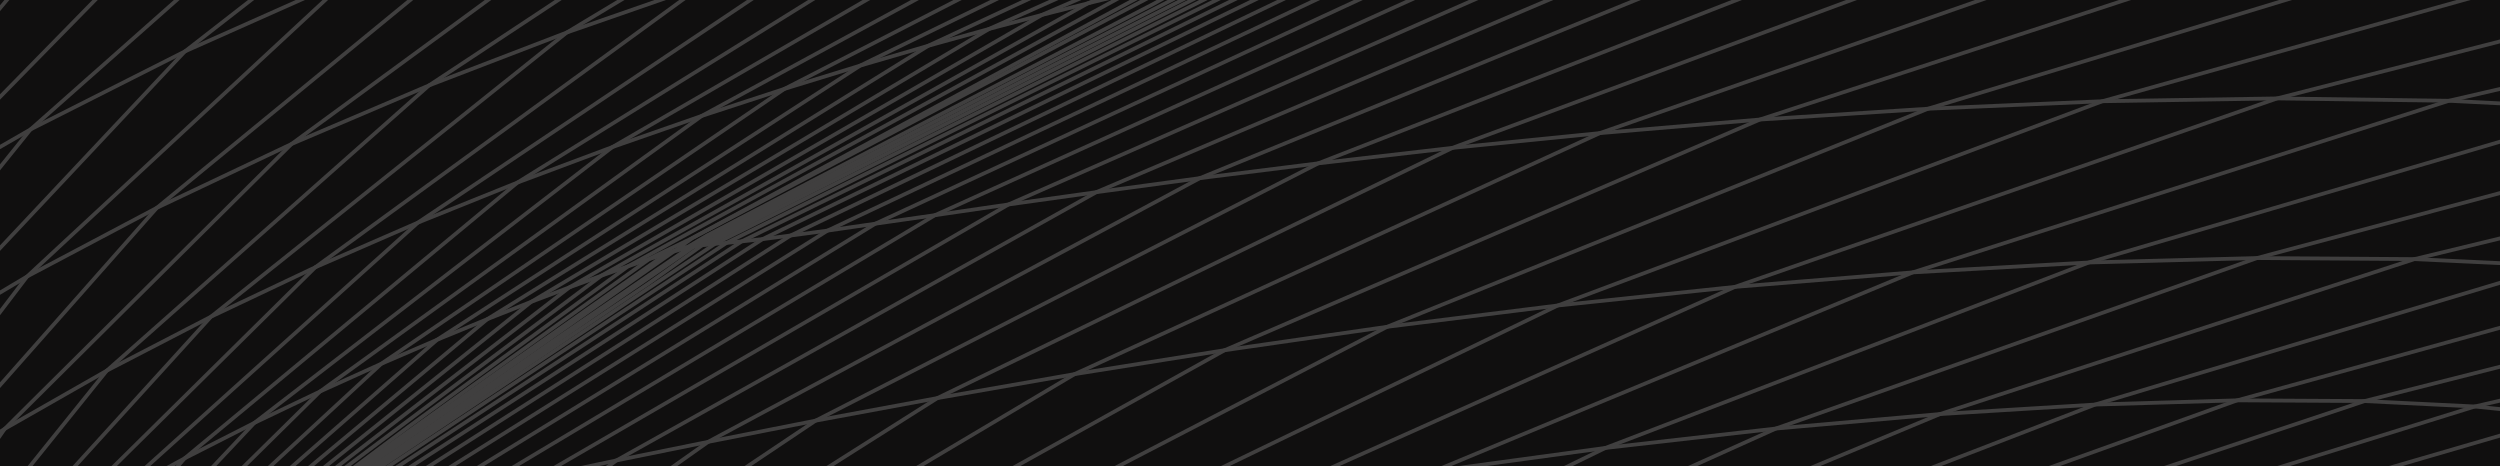 <svg width="1400" height="261" viewBox="0 0 1400 261" fill="none" xmlns="http://www.w3.org/2000/svg">
<rect x="0" y="0" width="1400" height="261" fill="#808080" stroke="none"/>
<g clip-path="url(#clip0_82_1824)">
<rect width="1400" height="261" fill="#100F0F"/>
<g opacity="0.2">
<g style="mix-blend-mode:overlay">
<path d="M1072.7 -155.64L730.099 -28.064L705.133 -18.764L703.665 -18.21L412.694 128.35L395.774 136.885L393.581 137.098L389.239 137.672L384.961 138.353L380.322 139.95L373.106 142.078L363.571 145.079L351.716 149.123L228.93 238.855L154.862 294.278L153.649 296.449L153.096 296.832L49.082 397.994" stroke="white" stroke-width="2.128" stroke-linecap="round" stroke-linejoin="round"/>
</g>
<g style="mix-blend-mode:overlay">
<path d="M1410.67 -251.544L1400.41 -248.799L1314.08 -225.727L1247.42 -207.912L1198.94 -194.929L1158.01 -183.989L1125.42 -175.284L1093.41 -166.728L1063.55 -158.747L1034.59 -151L1030.31 -149.85L1012.36 -147.105L991.188 -143.976L966.69 -140.187L901.455 -113.625L857.568 -95.747L822.343 -81.423L786.012 -66.631L751.745 -52.669L660.842 -15.656L654.819 -13.208L631.406 -3.695L630.81 -3.439L377.98 134.778L354.504 147.612L353.036 148.399L351.716 149.123L336.796 154.359L318.897 160.914L178.892 268.993L145.817 294.513L144.476 295.555L143.54 296.3L143.369 298.918L141.56 302.686L28.501 417.384L14.879 427.728L3.279 439.562L3.769 440.966L0.066 446.181L-1.297 447.522L-1.978 447.437L-11.492 454.162L-24.837 467.124L-26.539 469.125L-27.093 469.785L-53.761 520.099L-67.17 538.616" stroke="white" stroke-width="2.128" stroke-linecap="round" stroke-linejoin="round"/>
</g>
<g style="mix-blend-mode:overlay">
<path d="M1868.23 -311.798L1860.97 -309.883L1852.41 -309.223L1845.97 -310.138L1830.24 -308.819L1813.81 -307.435L1737.69 -295.069L1726.16 -293.452L1659.26 -284.151L1599.29 -275.786L1555.89 -269.742L1521.37 -266.549L1493.61 -262.101L1484.48 -260.164L1457.34 -258.887L1424.59 -255.269L1386.94 -249.437L1385.49 -249.033L1358.12 -241.562L1285.24 -221.662L1231.84 -209.147L1192.19 -200.144L1153.2 -187.416L1118.02 -175.965L1085.69 -167.154L1049.7 -157.321L1013.75 -147.488L1012.36 -147.105L811.105 -68.504L777.2 -55.265L751.362 -43.814L727.524 -33.279L686.212 -17.38L682.849 -16.082L676.443 -13.613L663.971 -11.037L649.072 -7.674L630.81 -3.439L609.207 1.861L583.497 8.352L568.172 17.185L358.421 138.141L321.536 159.403L320.216 160.148L318.897 160.914L297.506 169.002L272.881 178.729L255.024 193.628L155.799 276.294L123.469 303.218L92.033 326.672L81.114 333.377L81.029 333.462L77.709 336.357L72.962 340.507L-1.339 433.24L-20.218 456.823L-38.054 479.086L-38.118 479.171L-67.191 538.659L-68.575 540.574L-73.513 547.939L-74.939 550.535L-79.557 558.261L-88.667 569.946L-91.497 571.691L-92.029 572.628L-111.206 621.644L-111.313 622.645L-119.549 645.44L-122.636 654.805L-126.977 663.595L-129.766 668.852" stroke="white" stroke-width="2.128" stroke-linecap="round" stroke-linejoin="round"/>
</g>
<g style="mix-blend-mode:overlay">
<path d="M1948 -310.628L1700.17 -278.788L1567.23 -261.718L1565.96 -261.399L1234.29 -180.605L1156.56 -161.663L1152.63 -160.705L846.33 -51.775L766.665 -23.446L766.261 -23.318L766.091 -23.233L512.281 98.51L443.726 131.415L442.747 131.883L441.981 132.373L441.811 132.479L440.406 133.373L328.794 204.589L250.172 254.754L196.898 288.766L192.812 292.299L120.702 354.916L64.726 403.528L27.671 435.688L27.33 436.114L12.985 454.396L-17.472 493.111L-52.526 537.722L-75.257 566.647L-75.896 568.073L-114.76 655.422L-125.296 679.068L-130.915 730.596L-135.554 773.206L-134.192 778.953L-120.315 836.802L-118.527 851.254L-121.337 853.574L-121.443 854.319L-102.905 882.243L-81.451 915.063L-81.174 915.658" stroke="white" stroke-width="2.128" stroke-linecap="round" stroke-linejoin="round"/>
</g>
<g style="mix-blend-mode:overlay">
<path d="M1822.91 -308.627L1812.95 -307.201L1810.49 -306.861L1752.3 -298.56L1670.91 -286.982L1608.74 -278.128L1563.87 -271.743L1527.6 -266.571L1500 -262.654L1473.33 -257.312L1468.01 -255.95L1414.27 -243.542L1310.59 -216.873L1236.36 -197.76L1178.93 -182.989L1137.43 -170.134L1101.71 -158.96L1098.65 -158.172L1085.24 -157.087L742.103 -30.172L712.753 -19.317L712.348 -19.168L712.114 -19.083L703.665 -18.21L695.555 -17.061L406.288 129.776L393.581 137.098L362.826 158.999L171.804 287.446L162.46 293.746L35.588 412.744L17.922 430.324" stroke="white" stroke-width="2.128" stroke-linecap="round" stroke-linejoin="round"/>
</g>
<g style="mix-blend-mode:overlay">
<path d="M1948 -304.605L1688.93 -272.466L1594.33 -260.717L1280.16 -185.458L1182.51 -162.046L1178.59 -161.109L892.112 -60.905L791.546 -25.723L790.077 -25.212L789.673 -25.021L552.486 87.06L464.882 128.457L463.456 129.138L461.37 130.436L461.221 130.521L459.008 131.926L388.686 175.983L284.502 241.282L214.266 285.297L206.795 291.639L167.675 324.885L91.713 389.481L41.611 432.07L41.505 432.219L17.795 461.505L16.539 463.038L-32.712 523.888L-64.297 562.922L-64.999 564.391L-100.692 640.757L-116.868 675.343L-116.974 675.599L-125.424 740.152L-129.319 769.95L-112.504 847.38L-75.151 909.486" stroke="white" stroke-width="2.128" stroke-linecap="round" stroke-linejoin="round"/>
</g>
<g style="mix-blend-mode:overlay">
<path d="M1948 -189.034L1613.12 -139.336L1242.29 -46.496L914.757 67.947L902.285 72.31L895.9 74.545L605.887 207.632L601.779 209.505L380.598 340.89L371.531 346.275L208.093 474.275L206.412 475.595L99.908 591.336L98.844 592.507L39.377 694.414L17.178 781.209L23.286 853.361L49.742 912.274L90.692 959.12L141.305 995.388L198.047 1022.21L258.046 1040.76L282.097 1045.17" stroke="white" stroke-width="2.128" stroke-linecap="round" stroke-linejoin="round"/>
</g>
<g style="mix-blend-mode:overlay">
<path d="M1948 -297.006L1674.65 -264.399L1625.61 -258.546L1210.22 -161.429L946.768 -70.994L821.917 -28.128L819.874 -27.426L769.091 -3.907L603.099 72.97L491.295 124.753L490.21 125.264L486.506 127.541L464.307 141.163L327.453 225.128L237.082 280.572L236.933 280.678L224.716 290.788L126.066 372.475L60.639 426.664L60.277 426.962L59.724 427.622L23.818 470.423L-6.703 506.797L-49.462 557.772L-49.568 557.921L-49.888 558.559L-82.814 625.007L-105.481 670.767L-114.207 725.446L-120.614 765.629L-105.885 843.464L-70.235 906.187L-20.133 955.395L-9.682 961.972L-6.532 963.951L39.547 992.876" stroke="white" stroke-width="2.128" stroke-linecap="round" stroke-linejoin="round"/>
</g>
<g style="mix-blend-mode:overlay">
<path d="M831.048 -339.638L570.173 -219.193L553.636 -211.552L321.685 -68.844L302.487 -57.032L289.78 -49.242L110.656 97.659L87.861 116.367L-37.224 257.798L-46.29 268.036L-52.335 274.889L-56.081 281.274L-128.744 404.805L-137.555 419.789L-142.685 436.007L-176.441 542.788L-178.101 548.045L-184.529 658.806L-166.565 752.774L-144.026 804.259L-139.96 813.539L-133.533 828.246L-132.213 831.226L-124.828 841.953" stroke="white" stroke-width="2.128" stroke-linecap="round" stroke-linejoin="round"/>
</g>
<g style="mix-blend-mode:overlay">
<path d="M1948 -287.407L1661.86 -255.29L1248 -161.28L1210.22 -161.429L1178.59 -161.11L1152.62 -160.705L1131.28 -159.96L1113.59 -159.215L1098.65 -158.172L760.301 -34.173L721.862 -20.104L721.501 -19.955L712.115 -19.083L423.506 125.008L400.477 136.502L395.518 137.012L390.9 137.587L386.196 138.524L309.021 191.414L164.61 292.15L17.689 428.6" stroke="white" stroke-width="2.128" stroke-linecap="round" stroke-linejoin="round"/>
</g>
<g style="mix-blend-mode:overlay">
<path d="M1948 -51.179L1678.67 -14.528H1678.53L1371.36 56.432L1081.22 149.315L1071.19 152.528L809.977 260.969L802.889 263.928L595.011 373.369L585.497 378.371L580.389 381.074L412.8 493.729L409.757 495.793L337.456 516.162L269.837 536.296L176.508 640.736L175.294 642.077L125.256 660.615L79.773 678.217L39.376 694.414L3.641 709.312L-27.199 722.551L-53.719 734.299L-75.875 744.345L-94.265 752.944L-108.993 759.925L-120.614 765.629L-129.319 769.95L-135.555 773.206L-139.62 775.42" stroke="white" stroke-width="2.128" stroke-linecap="round" stroke-linejoin="round"/>
</g>
<g style="mix-blend-mode:overlay">
<path d="M913.842 -339.638L683.339 -244.797L667.632 -238.327L417.292 -99.919L398.711 -89.66L386.175 -82.721L186.256 63.775L172.422 73.906L163.27 80.632L156.757 87.081L18.242 224.659L8.962 233.875L2.684 240.132L-10.023 258.33L-71.512 346.488L-90.944 374.327L-96.648 382.521L-100.5 388.034L-111.802 415.192L-150.56 508.393L-153.433 515.332L-155.434 520.121L-160.414 553.025L-172.844 634.989L-162.734 732.831L-142.812 789.084L-141.28 793.404L-133.703 814.795L-130.617 819.86L-124.189 842.868L-121.337 853.574" stroke="white" stroke-width="2.128" stroke-linecap="round" stroke-linejoin="round"/>
</g>
<g style="mix-blend-mode:overlay">
<path d="M1948 -161.705L1689.51 -128.588L1329.28 -45.581L1242.29 -46.496L1159.48 -45.453L1148.56 -41.41L828.962 77.035L817.852 81.143L813.404 82.803L738.229 91.465L671.909 99.766L613.911 107.62L564.809 114.494L523.604 120.496L490.21 125.264L463.456 129.137L442.747 131.883L427.018 133.905L415.354 135.161L406.862 136.012L189.236 279.869L168.995 293.235L164.61 292.15L160.077 293.917L46.57 400.485" stroke="white" stroke-width="2.128" stroke-linecap="round" stroke-linejoin="round"/>
</g>
<g style="mix-blend-mode:overlay">
<path d="M1700.19 -339.638L1453.09 -310.266L1411.52 -300.22L1249.68 -261.079L1118.25 -229.281L1115.53 -228.622L1112.29 -227.834L1052.7 -221.832L987.335 -214.234L915.949 -204.613L779.286 -145.168L628.171 -79.444L618.764 -75.357L610.569 -71.781L604.908 -69.334L538.013 -51.817L467.308 -31.555L393.432 -8.249L332.05 36.447L191.109 139.098L182.382 145.441L176.572 149.676L118.169 177.345L59.83 207.547L2.683 240.132L-52.335 274.889L-104.034 311.433L-151.645 349.489L-194.128 388.523L-231.034 428.153L-261.704 467.805L-286.031 507.18L-303.761 545.64L-315.211 583.036L-320.426 618.814L-319.958 652.974L-283.179 723.147L-269.877 748.538L-237.036 792.638L-226.032 804.493L-189.743 844.209L-179.399 853.872L-142.429 889.692L-133.171 897.248L-95.563 929.791L-87.773 935.197L-49.206 964.909L-43.353 968.123L-30.966 979.765L-16.919 993.557L-8.64 1000.24L-0.531 1005.97L17.731 1017.84L39.972 1031.42L62.001 1044.15L64.279 1045.64L70.706 1048.96L85.839 1056.49L104.164 1064.86L115.36 1069.48L124.937 1073.78L130.578 1077.29L139.857 1081.1L146.221 1084.55L156.714 1085.95L162.525 1085.23L191.087 1091.1L192.45 1091.38L202.964 1096.25L213.84 1100.85L240.806 1098.95L249.192 1102.15L257.791 1105.13L266.602 1107.85L282.65 1096.27L297.655 1077.29L319.067 1051.96L304.232 1008.65L297.677 958.482L297.74 958.226L306.892 913.062L310.085 897.397L310.319 896.907L342.649 831.034L344.863 826.479L345.459 825.734L346.714 824.117L407.586 746.218L411.162 742.898L415.035 739.322L503.023 657.954L505.002 656.55L509.046 653.676L515.388 649.143L634.365 564.285L637.408 562.561L643.559 559.049L652.903 553.728L801.293 469.252L805.699 467.209L814.234 463.293L844.414 449.395L998.892 378.222L1004.7 376.072L1216.28 297.471L1268.66 297.875L1312.51 300.387L1512.43 249.008L1687.06 218.21L1822.79 207.781L1911.24 215.039L1948 234.237" stroke="white" stroke-width="2.128" stroke-linecap="round" stroke-linejoin="round"/>
</g>
<g style="mix-blend-mode:overlay">
<path d="M1948 -275.871L1703.02 -250.373L1292.84 -160.747L1090.48 -94.959L907.116 -35.322L901.051 -33.364L856.759 -30.278L819.874 -27.426L790.077 -25.212L766.26 -23.318L747.595 -21.956L733.058 -20.807L721.501 -19.955L436.404 121.369L406.862 136.012L400.477 136.502L178.317 284.765L166.93 293.534L112.529 344.466L66.684 386.076L35.588 412.744L31.097 415.319" stroke="white" stroke-width="2.128" stroke-linecap="round" stroke-linejoin="round"/>
</g>
<g style="mix-blend-mode:overlay">
<path d="M1593.94 -339.638L1392.19 -310.99L1212.33 -263.761L1062.62 -224.429L1056.81 -222.918L1052.7 -221.832L864.868 -150.255L734.164 -100.451L728.95 -98.45L724.97 -96.939L681.7 -74.719L546.888 -5.482L447.301 45.663L442.364 48.195L439.299 49.77L300.614 144.334L296.953 146.846L292.675 149.762L285.523 154.636L218.948 200.013L215.862 202.12L213.563 203.695L113.593 296.045L109.826 299.535L101.355 307.347L81.497 325.715L73.792 332.823L63.533 342.295L63.427 342.401L59.702 345.849L51.87 353.064L-4.553 428.494L-29.966 462.463L-50.079 489.344L-50.675 490.132L-80.451 557.367L-85.091 564.199L-90.412 571.393L-109.865 619.537L-110.461 620.495L-111.249 621.964L-118.741 640.906L-119.401 642.545" stroke="white" stroke-width="2.128" stroke-linecap="round" stroke-linejoin="round"/>
</g>
<g style="mix-blend-mode:overlay">
<path d="M1076.79 -339.638L899.241 -281.767L885.79 -277.383L870.061 -270.274L604.844 -150.382L588.285 -142.912L577.026 -137.825L544.675 -118.372L353.632 -3.588L317.385 18.206L276.904 50.536L133.43 165.15L118.169 177.345L79.007 220.381L-10.236 318.478L-16.195 325.012L-20.175 329.397L-47.014 373.624L-50.611 379.541L-94.86 452.417L-104.332 468.061L-121.912 521.696L-141.834 582.546L-144.345 590.251L-150.773 695.307L-140.344 747.495" stroke="white" stroke-width="2.128" stroke-linecap="round" stroke-linejoin="round"/>
</g>
<g style="mix-blend-mode:overlay">
<path d="M1948 -262.335L1749.49 -243.776L1344.46 -159.343L1179.38 -107.581L963.22 -39.792L953.749 -36.834L901.05 -33.364L737.25 38.681L569.002 112.642L564.809 114.494L554.933 120.22L444.662 184.113L303.976 265.673L301.657 267.014L221.757 328.822L117.935 409.168L115.87 410.764L114.402 411.892L114.168 412.084L114.019 412.233L67.237 463.144L-5.298 542.085L-6.213 543.086L-6.256 543.171L-29.562 583.823L-71.257 656.592L-71.363 656.762L-78.77 687.922L-94.264 752.944L-85.751 832.332L-54.975 896.695L-8.64 947.584L48.081 986.725L111.635 1015.48L178.104 1036.04L247.596 1049.19L250.448 1048.36L251.916 1045L253.725 1043.74L255.79 1042.34L258.046 1040.76L260.515 1039L263.218 1037.1L266.091 1035.06L269.177 1032.87L319.067 1051.96L322.366 1082.12L326.09 1104.36L331.709 1119.79L333.88 1130.22L347.927 1131.37L359.846 1130.43L372.297 1130.9L384.685 1131.09L395.859 1133.01L409.565 1132.9L425.06 1134.73L439.98 1134.26L454.751 1133.6L469.309 1132.69L483.675 1131.6L498.574 1130.41L504.597 1129.88L513.558 1129.07L523.178 1128.05L530.84 1127.75L537.715 1127.2L546.399 1126.07L552.975 1124.54L564.532 1121.62L587.732 1120.6L601.715 1119L616.891 1116.56L631.321 1113.13L645.198 1110.34L658.735 1107.38L671.931 1104.3L686.616 1102.55L696.705 1101.04L701.728 1100.1L715.158 1095.89L743.678 1089.27L761.556 1085.29L776.817 1080.86L790.056 1077.99L797.931 1076.18L819.555 1070.16L839.264 1064.41L857.525 1059.35L873.062 1054.17L881.789 1051.19L889.919 1048.26L901.944 1043.11L905.669 1041.94L939.063 1031.8L955.941 1026.19L972.67 1019.74L988.591 1012.95L1003.62 1005.84L1007.58 1004.43L1013.3 1003.05L1019.77 999.453L1030.97 990.471L1043.2 982.149L1054.51 973.359L1064.85 964.079L1074.26 954.246L1082.79 943.817L1086.5 942.71L1162.44 920.022L1173.4 908.167L1183.49 895.63L1192.74 882.349L1201.3 868.281L1209.24 853.425L1216.67 837.76L1223.73 821.243L1230.54 803.918L1230.89 803.833L1319.96 777.995L1327.94 759.648L1328.51 759.499L1400.45 738.79L1408.33 720.039L1457.17 705.247L1463.39 686.645L1468.43 667.66L1472.56 648.377L1475.9 628.859L1478.71 609.193L1481.23 589.463L1483.78 569.776L1486.55 550.216L1487.21 548.066L1487.44 545.172L1487.53 544.597L1489.95 530.89" stroke="white" stroke-width="2.128" stroke-linecap="round" stroke-linejoin="round"/>
</g>
<g style="mix-blend-mode:overlay">
<path d="M1948 -19.785L1752.96 1.329L1462.41 61.03L1371.36 56.432L1275.18 55.113L1177.36 56.688L880.341 168.087L872.381 171.067L631.917 287.17L620.637 292.618L615.337 295.173L425.103 412.702L418.058 417.065L414.333 419.363L338.818 438.689L269.114 457.653L206.412 475.595L150.329 492.431L101.504 507.606L59.192 521.27L23.584 533.019L-6.213 543.086L-30.306 551.28L-49.568 557.921L-64.297 562.922L-75.258 566.647L-82.877 569.095L-87.773 570.67" stroke="white" stroke-width="2.128" stroke-linecap="round" stroke-linejoin="round"/>
</g>
<g style="mix-blend-mode:overlay">
<path d="M1948 -133.973L1765 -114.711L1419.35 -42.389L1088.82 58.092L1079.71 60.88L796.973 174.876L783.139 180.453L776.796 183.007L532.309 309.816L527.563 312.263L341.628 436.795L338.818 438.689L208.838 554.451L207.051 556.048L126.087 659.551L125.257 660.615L84.094 750.475L83.711 751.284L48.593 766.8L17.178 781.209L-10.3 794.192L-34.244 805.877L-54.548 816.05L-71.703 824.926L-85.751 832.332L-97.095 838.547L-105.885 843.464L-112.504 847.38L-117.08 850.232L-120.911 852.531L-121.571 853.808L-121.656 856.021L-104.267 880.476" stroke="white" stroke-width="2.128" stroke-linecap="round" stroke-linejoin="round"/>
</g>
<g style="mix-blend-mode:overlay">
<path d="M1157.8 -339.638L999.297 -293.856L987.101 -290.323L885.79 -277.383L778.903 -260.185L667.631 -238.327L553.635 -211.552L438.597 -179.775L226.759 -33.811L207.817 -20.764L195.067 -11.974L37.419 134.203L24.095 146.569L15.22 154.806L-89.944 292.938L-104.034 311.433L-168.46 446.266L-171.588 452.843L-172.929 459.164L-196.81 571.074L-198.023 576.799L-193.979 683.303L-168.545 773.227L-157.541 794.234L-157.009 795.235L-133.363 840.293L-130.979 844.847L-129.255 848.146L-121.614 855.638L-102.906 882.243L-80.238 913.253L-27.923 961.972L-21.814 970.507L-1.595 984.533L27.096 1004.45L30.544 1004.67L45.592 1011.14L72.388 1026.23L73.303 1026.76L74.005 1027.16L97.269 1036.59L123.66 1047.28L123.98 1047.43L124.32 1047.55L148.243 1053.58L172.634 1058.11L197.026 1058.17L212.754 1058.28L262.814 1057.05L319.067 1051.96L390.772 1072.69L463.711 1086.14L466.18 1084.69L540.503 1091.06L543.951 1088.84L618.892 1088.93L623.34 1085.91L627.256 1082.8L630.64 1079.56L633.513 1076.18L635.833 1072.65L637.621 1068.94L639.579 1064.96L722.054 1056.81L801.953 1045.89L805.912 1040.1L809.147 1034L811.659 1027.55L813.617 1027.1L898.709 1008.03L902.477 1000.09L905.52 991.642L907.393 991.152L995.891 968.08L1000.68 957.971L1004.81 947.201L1008.38 935.75L1011.53 923.533L1014.37 910.508L1017 896.673L1019.58 881.988L1022.22 866.429L1025.07 850.019L1028.22 832.758L1031.73 814.688L1035.73 795.895L1040.2 776.42L1045.23 756.392L1050.74 735.917L1056.78 715.101L1063.25 694.116L1070.13 673.13L1077.24 652.25L1202.54 609.896L1211.43 588.654L1220.54 567.881L1229.65 547.683L1238.7 528.23L1247.44 509.606L1255.72 491.92L1263.24 475.212L1269.77 459.59L1274.92 445.053L1278.37 431.665L1279.63 419.427L1278.26 408.402L1273.71 398.569L1265.41 389.992L1252.77 382.713L1071.92 446.394L893.516 522.802L868.763 523.058L837.135 539.915L716.882 604.043L710.369 607.512L707.049 609.278L669.93 633.563L586.583 688.071L579.538 692.668L574.728 695.818L572.301 697.393L534.799 728.255L472.97 779.08L469.799 781.698L468.224 782.997L434.297 819.711L399.945 856.894L397.2 859.874L395.369 861.853L394.497 862.811L367.317 905.017L349.332 932.92L348.524 934.218L348.119 934.835L339.819 957.141L325.814 994.813L326.686 996.473L319.812 1050.98L319.067 1051.96L264.282 1058.11L214.287 1059.43L211.201 1057.13L208.263 1054.98L205.454 1052.98L202.751 1051.15L200.154 1049.51L196.791 1047.43L195.238 1046.75L192.982 1045.32L190.662 1044.7L187.214 1044.04L183.532 1043.36L182.191 1043.77L175.529 1042.51L172.315 1040.89L135.813 1031.68L122.149 1028.4L103.739 1021.5L38.163 993.983L1.492 973.593L-0.381 972.465L-23.858 958.184L-76.854 910.742L-118.528 851.254L-121.295 847.082L-126.552 826.543L-133.937 797.64L-140.961 775.249L-141.94 769.779L-157.371 713.612L-159.308 612.067L-158.435 608.448L-141.067 536.552L-130.66 493.388L-128.467 489.11L-80.877 396.398L-61.168 357.96L-61.062 357.811L-57.06 352.83L-51.165 345.508L35.226 238.132L59.83 207.547L86.307 184.114L218.288 67.287L240.253 47.833L249.299 41.874L262.686 33.02L472.416 -105.665L482.399 -112.263L494.296 -118.201L512.281 -127.162L778.903 -260.185L793.78 -265.634L995.614 -339.638" stroke="white" stroke-width="2.128" stroke-linecap="round" stroke-linejoin="round"/>
</g>
<g style="mix-blend-mode:overlay">
<path d="M1497.64 -339.638L1330.45 -311.735L1324.9 -310.82L1169.52 -266.358L1007.92 -220.108L1000.08 -217.873L992.848 -215.809L987.335 -214.234L824.897 -148.275L679.082 -89.064L671.995 -86.169L667.291 -84.254L604.908 -69.334L383.514 58.858L375.448 63.52L368.85 67.351L360.911 71.948L342.947 82.356L289.802 102.214L234.06 124.647L176.572 149.676L120.787 204.801L31.076 293.448L25.308 299.152L21.413 303.005L-20.175 329.397L-61.061 357.811L-61.21 357.917L-100.5 388.034L-137.555 419.789L-171.588 452.843L-201.811 486.769L-227.756 521.313L-248.869 555.941L-265.024 590.464L-275.921 624.326L-281.71 657.422L-282.413 689.22L-278.39 719.741L-246.017 770.12L-238.057 782.486L-230.672 793.979L-226.032 804.493L-210.261 828.565L-178.122 862.023L-167.927 872.665L-158.009 882.988L-146.516 894.949L-140.216 901.398L-139.151 902.633L-127.105 914.041L-103.82 931.898L-101.288 932.792L-71.107 956.332L-51.356 972.38L-40.097 980.638L-36.33 983.405L-21.516 994.26L7.834 1012.76L11.495 1015.05L15.624 1017.59L16.646 1018.2L36.248 1028.51L52.169 1036.06L78.518 1048.3L83.264 1050.77L87.074 1052.73L98.184 1057.13L130.599 1068.09L162.525 1075.24L163.419 1075.5L172.656 1080.95L182.34 1086.27L192.45 1091.38L224.78 1091.93L232.655 1095.53L240.807 1098.95L265.645 1090.27L271.157 1092.44L292.101 1075.24L319.067 1051.96L321.344 1051.83L386.43 1044.87L456.496 1029.08L533.225 1008.65L617.21 983.043L709.178 953.139L808.977 920.043L914.949 885.223L915.056 885.201L915.226 885.138L1025.07 850.019L1134.24 816.37L1237.21 785.806L1243.85 766.906L1250.53 747.325L1257.34 727.084L1349.9 700.82L1421.86 681.047L1427.8 660.955L1433.34 640.566L1438.64 619.984L1443.87 599.318L1449.19 578.672L1454.88 558.155L1460.98 537.871L1467.82 517.95L1475.48 498.454L1484.23 479.49L1494.06 461.122L1505.21 443.414L1517.6 426.366L1531.39 409.998L1546.35 394.248L1562.55 379.073L1579.66 364.366L1606.84 367.388L1609.29 367.835L1609.46 367.75L1609.82 367.559L1616.44 366.643L1619.34 366.069L1680.53 356.619L1748.59 344.444L1819.6 329.695L1885.49 302.345L1897.79 297.237L1943.98 264.566L1948 247.22" stroke="white" stroke-width="2.128" stroke-linecap="round" stroke-linejoin="round"/>
</g>
<g style="mix-blend-mode:overlay">
<path d="M1948 116.708L1776.22 128.307L1736.69 110.152L1685.02 93.849L1621.19 79.951L1546.63 68.883L1462.41 61.029L1180.15 143.93L1169.74 146.995L907.266 247.709L899.071 250.838L673.868 360.471L668.334 363.153L495.893 469.316L488.933 473.594L485.166 475.893L352.972 581.162L350.844 582.844L261.878 679.11L260.686 680.409L208.902 765.672L208.413 766.48L186.341 840.676L187.725 903.122L206.327 954.586L237.124 995.92L274.137 1029.31L319.067 1051.96L320.578 1051.41L365.806 1013.78L426.678 971.911L500.958 922.895L591.18 869.366L697.259 813.113L815.554 757.115L816.427 756.711L816.916 756.477L817.022 756.413L817.767 756.115L945.981 701.884L1076.02 652.718L1076.9 652.378L1077.24 652.25L1084.54 631.69L1091.82 611.577L1098.97 592.081L1105.74 573.351L1111.93 555.515L1115.48 554.302L1247.34 509.649L1247.44 509.606L1247.81 509.5L1362.48 476.063L1363.21 475.85L1449.6 454.524L1450.79 454.226L1505.21 443.414L1525.01 441.009" stroke="white" stroke-width="2.128" stroke-linecap="round" stroke-linejoin="round"/>
</g>
<g style="mix-blend-mode:overlay">
<path d="M1407.84 -339.638L1267.83 -312.48L1258.26 -310.628L1251 -309.202L1122.27 -269.018L932.274 -209.7L922.654 -206.699L915.949 -204.613L838.838 -192.567L756.172 -177.668L668.653 -159.534L577.027 -137.825L482.399 -112.263L386.175 -82.721L289.781 -49.242L195.068 -11.974L103.547 28.785L17.114 72.459L-62.998 118.581L-135.257 166.299L-199.023 215.06L-253.36 263.906L-298.333 312.433L-333.685 359.726L-360.035 405.571L-377.615 449.203L-387.342 490.685L-389.768 529.443L-385.894 565.732L-381.936 580.588L-376.317 599.147L-361.971 630.051L-344.732 655.464L-340.794 662.786L-340.283 663.893L-334.537 676.258L-309.039 712.952L-300.206 724.7L-295.481 731.745L-293.225 735.619L-292.373 736.917L-288.67 743.068L-270.132 768.907L-251.126 789.105L-243.485 797.938L-241.761 800.045L-241.08 800.982L-221.626 824.5L-202.301 842.57L-197.448 847.593L-192.659 852.148L-189.743 855.298L-173.61 872.538L-153.369 889.756L-145.09 896.652L-125.083 914.552L-105.459 931.515L-95.818 938.666L-91.305 942.348L-89.049 944.264L-88.177 945.009L-82.664 949.755L-60.487 966.356L-51.356 972.38L-43.694 977.935L-39.735 981L-38.394 980.574L-19.451 994.153L-2.552 1006.01L5.131 1010.56L15.39 1017.44L17.71 1018.97L18.859 1019.69L35.035 1029.87L62.214 1044.68L73.069 1050.38L80.178 1054.17L83.371 1055.9L85.839 1056.49L102.228 1062.64L114.019 1069.8L123.81 1075.1L137.538 1080.86L146.434 1084.63L147.392 1085.03L162.865 1091.46L173.656 1094.68L190.023 1100.34L196.919 1102.57L210.52 1106.87L225.12 1111.32L231.655 1113.19L240.423 1115.49L260.303 1116.09L272.477 1119.07L284.715 1112.53L294.676 1099.44L303.53 1079.01L319.067 1051.96L391.283 1052.32L392.411 1054.13L393.433 1055.83L394.327 1057.43L395.093 1058.9L395.731 1060.28L396.2 1061.56L396.54 1062.77L396.753 1063.9L396.795 1064.96L396.71 1065.96L396.476 1066.92L396.072 1067.86L395.54 1068.73L394.88 1069.58L394.05 1070.39L393.092 1071.18L392.007 1071.95L338.84 1056.64L319.067 1051.96L291.994 1050.64L265.815 1050.6L250.618 1051.96L244.936 1051.3L189.087 1044.19L182.51 1044.15L178.296 1042.4L172.933 1041.91L171.123 1041.7L169.08 1040.98L139.028 1034.25L135.814 1033.32L128.896 1031.7L119.83 1030.7L107.379 1027.31L101.206 1026.44L99.865 1026.95L95.949 1023.46L95.736 1023.27L94.289 1022.29L91.884 1020.78L85.243 1017.8L69.515 1012.39L53.062 1006.77" stroke="white" stroke-width="2.128" stroke-linecap="round" stroke-linejoin="round"/>
</g>
<g style="mix-blend-mode:overlay">
<path d="M1322.28 -339.638L1179 -307.648L1170.01 -305.648L1082.03 -299.56L987.101 -290.323L943.427 -272.381L711.157 -177.008L694.087 -169.985L678.827 -163.727L668.653 -159.534L611.613 -128.183L413.418 -19.232L393.433 -8.249L317.386 18.206L240.253 47.833L163.27 80.632L87.861 116.367L15.22 154.806L-53.144 195.5L-116.25 238.047L-172.865 281.785L-222.435 326.289L-264.194 370.751L-298.163 414.851L-324.044 457.844L-342.305 499.518L-353.096 539.276L-357.161 577.097L-354.948 612.514L-347.222 645.674L-338.921 665.68L-334.537 676.258L-317.637 704.566L-299.227 727.489L-293.97 734.619L-293.225 735.619L-291.948 737.322L-290.586 739.493L-288.67 743.068L-259.575 775.696L-226.032 812.666L-215.667 824.904L-205.578 836.823L-197.874 845.912L-193.383 851.211L-164.394 876.326L-129.297 905.017L-119.4 914.701L-111.547 923.214L-103.672 931.728L-94.945 939.603L-94.136 940.22L-88.815 944.306L-85.027 945.051L-74.981 951.011L-57.933 965.356L-37.011 977.552L-30.966 979.765L6.983 1003.86L10.367 1004.97L21.115 1015.78L32.247 1023.82L36.248 1028.51L53.552 1039.19L68.238 1046.38L90.671 1056.3L96.63 1059.24L100.844 1061.3L111.657 1065.35L141.411 1076.44L142.603 1079.12L164.483 1090.29L179.765 1097.76L187.15 1098.55L213.84 1100.85L225.057 1105.17L236.55 1109.13L248.32 1112.81L260.302 1116.09L275.605 1110.32L288.61 1097.93L300.55 1078.18L319.067 1051.96L320.961 1051.62L375.895 1028.61L439.108 996.069L513.75 959.333L600.375 917.872L699.387 872.963L809.126 826.543L811.191 808.963L812.936 791.446L814.937 773.866L817.022 756.413L819.129 739.237L821.045 722.487L822.62 706.332L823.62 690.944L823.897 676.471L823.152 663.041L821.173 650.824L817.682 639.884L812.468 630.371L805.231 622.368L795.739 615.94L783.735 611.151L641.814 694.052L627.703 692.519L513.282 776.59L499.681 777.442L459.008 817.115L420.378 854.787L418.377 856.724L417.356 857.724L383.557 902.909L363.997 929.046L363.018 930.366L362.507 931.025L355.505 932.622L334.37 982L329.879 995.92L319.791 1050.98L319.067 1051.96L288.95 1048.96L262.942 1049L248.447 1049.75L245.979 1049.17L182.808 1040.38L172.741 1040.17L172.102 1040.81L171.826 1041.3L171.23 1041.72L167.633 1040.96L140.943 1035.49L133.77 1032.04L124.895 1026.82L105.442 1020.03L103.398 1021.69L102.015 1022.97L101.185 1023.93L100.887 1024.61L101.078 1025.08L102.632 1025.44L103.1 1025.61L116.147 1028.46L124.044 1030.59L134.345 1035.06L144.625 1038.17L151.117 1040.59L164.376 1043.34L170.421 1043.72L178.317 1047.87L192.897 1051.39L204.816 1052.13L213.734 1050.73L215.99 1049.75L217.182 1050.38L223.056 1050.9L226.036 1050.66L229.76 1051.47L235.677 1051.98L239.359 1051.3L240.998 1050.51L242.041 1050.9L245.638 1051.09L250.022 1050.81L252.789 1051.56L253.896 1051.94L255.024 1052.41L256.216 1052.94L257.429 1053.58L258.706 1054.3L260.005 1055.11L261.367 1056.03L262.771 1057L264.24 1058.07L265.772 1059.2L267.369 1060.41L269.05 1061.67L270.795 1062.96L272.647 1064.28L274.563 1065.65L276.585 1067.01L278.692 1068.37L280.926 1069.71L283.225 1071.03L285.651 1072.31L319.067 1051.96L320.025 1051.11L357.037 1003.56L409.31 945.732L482.271 882.732L576.516 815.135L691.491 745.346L823.897 676.471L967.116 612.045L969.329 596.678L970.223 582.503L969.563 569.627L967.009 558.133L962.22 548.13L954.878 539.702L944.661 532.891L783.735 611.151L769.049 608.065L751.426 606.703L709.476 632.456L613.975 691.029L611.442 692.583L592.989 694.201L572.301 697.393L549.443 702.118L524.498 708.333L497.595 715.953L478.908 734.172L418.143 793.362L414.44 796.98L412.12 799.258L411.034 800.3L389.729 808.197L367.637 816.944L344.863 826.479L321.749 836.632L294.867 904.74L294.697 905.144L288.695 963.632L300.359 1011.14L319.067 1051.96L306.552 1079.74L300.827 1100.76L293.973 1114.49L284.779 1121.64L270.987 1122.62L255.684 1119.28" stroke="white" stroke-width="2.128" stroke-linecap="round" stroke-linejoin="round"/>
</g>
<g style="mix-blend-mode:overlay">
<path d="M1948 -246.883L1800.31 -234.943L1403.37 -157.002L1279.46 -119.776L1018.47 -41.388L1014.37 -40.154L953.749 -36.834L822.875 18.802L619.828 105.108L613.911 107.62L520.284 159.978L354.441 252.69L345.225 257.84L285.715 301.983L153.053 400.335L150.584 402.166L150.521 402.23L116.956 436.816L23.925 532.657L23.584 533.018L8.047 557.878L-47.61 646.929L-47.887 647.398L-53.016 665.106L-75.79 744.111L-75.875 744.345L-71.703 824.926L-44.247 890.331L-0.616 942.433L54.041 982.617L115.849 1012.52L180.616 1034.25L248.937 1047.04L250.32 1046.11L257.812 1046.17L286.843 1047.79L319.067 1051.96L320.152 1051.17L347.289 996.984L391.836 932.877L460.349 862.257L553.87 786.338L672.356 707.843L812.468 630.371L967.009 558.133L1125.36 495.261L1274.92 445.053L1282.52 442.946L1403.28 409.36L1403.45 409.296L1500.32 388.076L1501.19 387.884L1514.26 373.05L1579.66 364.366L1597.56 349.999L1615.72 335.845L1652.56 338.208" stroke="white" stroke-width="2.128" stroke-linecap="round" stroke-linejoin="round"/>
</g>
<g style="mix-blend-mode:overlay">
<path d="M1948 10.055L1817.1 20.271L1546.63 68.883L1263.92 144.504L1003.02 236.983L994.508 239.984L763.366 343.997L757.024 346.849L567.13 454.396L563.064 456.695L485.166 475.893L409.757 495.793L290.504 601.212L288.631 602.851L212.521 697.798L211.648 698.905L171.187 782.018L170.804 782.805L135.771 798.555L103.271 813.688L73.729 827.906" stroke="white" stroke-width="2.128" stroke-linecap="round" stroke-linejoin="round"/>
</g>
<g style="mix-blend-mode:overlay">
<path d="M1948 167.64L1819.7 167.746L1644.79 189.115L1437.85 232.939L1385.87 227.639L1324.17 224.595L1252.85 224.191L1173.29 226.553L1086.41 231.874L994.508 239.983L899.072 250.838L802.89 263.928L707.411 278.954L615.337 295.172L527.563 312.263L446.238 329.375L371.532 346.275L304.786 362.195L245.532 377.094L194.408 390.353L150.585 402.166L114.168 412.084L84.137 420.427L60.278 426.961L41.612 432.07L27.671 435.688L17.625 438.221L17.476 438.433L7.387 447.969L-35.457 501.199" stroke="white" stroke-width="2.128" stroke-linecap="round" stroke-linejoin="round"/>
</g>
<g style="mix-blend-mode:overlay">
<path d="M1948 -106.346L1837.88 -97.556L1509.06 -36.301L1187.23 53.921L1177.36 56.688L1079.71 60.88L985.526 66.946L895.9 74.545L813.404 82.803L528.52 221.19L524.924 222.935L306.807 360.918L304.785 362.195L154.586 488.834L151.776 491.196L150.329 492.43L56.148 605.767L54.424 607.831L53.764 608.64L4.003 708.61L3.641 709.312L-10.3 794.192L2.321 864.429L34.247 921.214L79.454 966.144L133.6 1000.45L193.237 1025.5L254.768 1043.04L287.12 1047.96" stroke="white" stroke-width="2.128" stroke-linecap="round" stroke-linejoin="round"/>
</g>
<g style="mix-blend-mode:overlay">
<path d="M1948 -229.792L1855.31 -223.726L1468.31 -153.085L1388.3 -130.269L1088.03 -44.581L1083.43 -43.261L1014.37 -40.154L920.1 -1.651L691.193 91.891L671.91 99.766L609.293 133.352L402.351 244.325L396.583 247.433L360.23 273.122L195.345 389.694L194.408 390.353L177.7 406.55L61.406 519.142L59.192 521.27L53.403 529.741L-19.047 635.713L-19.366 636.16L-20.09 638.246L-53.548 733.852L-53.718 734.299L-54.548 816.05L-31.264 882.924L9.154 936.304L61.193 977.892L120.915 1009.01L183.617 1032.14L248.554 1047.6L264.325 1049.79L291.973 1050.64L319.067 1051.96L320.11 1051.15L349.844 998.197L396.625 935.218L466.692 866.089L560.936 791.915L679.104 715.336L817.682 639.885L969.563 569.627L1124.32 508.478L1132.07 505.861L1269.77 459.59L1275.67 457.93L1393.96 424.642L1394.09 424.599L1394.73 424.45L1486.89 403.677L1488.1 403.4L1546.35 394.248L1567.79 394.376" stroke="white" stroke-width="2.128" stroke-linecap="round" stroke-linejoin="round"/>
</g>
<g style="mix-blend-mode:overlay">
<path d="M1948 -323.1L1917.93 -325.867L1858.57 -331.316L1812.49 -338.829L1508.23 -309.01L1412.31 -287.578L1284.03 -258.951L1169.82 -233.453L1167.55 -232.942L1166.06 -232.602L908.351 -144.912L899.306 -141.848L827.643 -117.456L825.111 -116.605L603.44 -13.315L525.435 23.017L521.774 24.719L519.88 25.613L481.761 36.723L317.705 142.993L314.491 145.079L310.767 147.505L308.979 148.676L249.618 187.115L246.49 189.158L244.766 190.265L213.564 203.695L179.254 219.211L100.653 296.662L96.205 301.047L86.35 310.752L63.939 332.823L55.553 341.103L44.549 351.936L44.443 352.043L40.42 356.001L28.778 367.473L3.812 383.841L-14.748 413.425L-54.548 476.829L-78.833 515.545L-79.791 517.077L-95.754 533.061L-112.1 550.62L-128.467 569.733L-137.087 632.797L-143.259 678.046L-150.772 695.308L-157.37 713.612L-162.734 732.831L-166.565 752.774L-168.544 773.227L-168.48 794.043L-166.097 814.965L-128.914 867.515L-124.849 873.283L-124.04 874.411L-118.208 882.626L-82.664 916.85L-77.875 918.149L-77.067 919.128L-76.428 919.915L-74.491 923.682L-65.807 937.836L-54.293 950.223L-36.457 966.74L-8.724 987.981L-4.659 991.11L-1.488 993.536L28.991 1010.56L40.377 1016.31L50.764 1025.59L64.024 1033.8L74.708 1042.32L106.038 1054.47L108.571 1055.6L110.103 1056.28L121.66 1061.79L153.777 1069.65L154.65 1069.92L163.419 1075.5L173.103 1078.82L209.924 1084.23L245.362 1080.46L250.129 1083.08L255.11 1085.59L284.439 1071.67L319.067 1051.96L319.621 1050.87L321.132 999.432L319.706 998.708L329.241 953.437L332.306 940.944L332.583 940.412L333.157 939.305L349.737 907.571L368.595 871.473L370.68 868.877L372.937 866.067L376.087 862.151L431.297 793.426L432.574 792.276L435.234 789.829L439.406 786.019L498.596 731.98L524.498 708.333L526.584 706.865L530.862 703.8L625.618 636.373L650.115 618.92L653.159 617.196L659.31 613.663L668.611 608.342L680.934 601.276L787.608 540.149L806.679 529.23L839.818 525.186L843.968 523.313L852.098 519.631L1004.41 450.736L1021.16 443.159L1049.04 443.882L1071.92 446.394L1090.07 450.629L1265.41 389.992L1425.53 345.615L1557.17 318.585L1651.05 307.645L1666.86 293.342L1728.76 295.023L1748.21 307.027L1783.14 291.512L1818.17 274.719" stroke="white" stroke-width="2.128" stroke-linecap="round" stroke-linejoin="round"/>
</g>
<g style="mix-blend-mode:overlay">
<path d="M1948 38.341L1869.91 41.853L1621.19 79.951L1352.1 145.1L1095.65 228.852L1086.41 231.874L864.634 324.31L845.224 332.419L646.263 436.369L641.58 438.816L484.825 542.192L481.973 544.065L370.787 639.076L367.552 641.821L365.828 643.311L290.206 732.32L289.376 733.299L246.575 812.006L246.213 812.666L229.952 880.859L234.187 938.219L253.449 985.32L283.034 1022.97L319.067 1051.96L320.451 1051.34L359.315 1005.84L413.056 950.266L486.549 889.756L580.24 824.734L693.662 757.477L823.62 690.944L824.663 690.476L963.945 628.476L967.392 627.135L1105.67 573.372L1105.74 573.351L1108.12 572.542L1237.76 528.549L1238.4 528.336L1238.7 528.23L1352.03 494.814L1352.67 494.623L1438.32 472.977L1439.53 472.658L1494.06 461.122L1514.81 457.844" stroke="white" stroke-width="2.128" stroke-linecap="round" stroke-linejoin="round"/>
</g>
<g style="mix-blend-mode:overlay">
<path d="M680.317 -339.638L608.59 -308.585L366.913 -167.707L341.713 -153.022L324.835 -143.167L134.515 4.713L115.913 19.186L103.547 28.785L-44.715 186.519L-53.144 195.5L-146.494 341.465L-151.645 349.489L-199.193 479.66L-201.811 486.769L-214.837 606.235L-200.811 708.184L-196.086 720.742L-170.141 789.616L-168.481 794.043L-133.213 851.339L-124.615 865.322L-118.208 882.626L-109.929 899.866L-99.755 916.936L-87.772 935.197L-73.683 949.819L-57.933 965.356L-40.48 980.255L-2.254 1005.24L15.986 1017.74" stroke="white" stroke-width="2.128" stroke-linecap="round" stroke-linejoin="round"/>
</g>
<g style="mix-blend-mode:overlay">
<path d="M1948 -319.227L1945.6 -319.503L1900.77 -324.803L1603.01 -306.244L1502.4 -286.854L1422.04 -271.338L1341.07 -255.737L1257.62 -239.647L1217.33 -227.153L1139.43 -203.017L1062.51 -179.179L982.781 -154.49L906.67 -130.886L905.18 -130.418L867.486 -124.118L825.11 -116.605L777.498 -107.623L576.665 -9.59L487.975 33.68L484.485 35.383L481.76 36.723L439.299 49.77L392.986 64.903L259.366 161.383L185.873 214.422L181.829 217.359L179.254 219.211L142.433 236.812L125.065 255.244L24.01 362.429L19.817 366.877L3.812 383.841L-22.453 402.102L-49.632 422.279L-77.131 444.287L-103.31 508.244L-125.743 563.05L-127.339 566.988L-128.467 569.733L-144.345 590.251L-159.307 612.067L-172.844 634.989L-184.529 658.806L-193.979 683.303L-200.811 708.184L-204.812 733.32L-205.727 758.307L-203.514 783.06L-202.13 785.125L-162.883 843.421L-157.988 850.7L-154.135 856.426L-114.441 897.482L-109.929 899.866L-85.197 920.575L-78.237 924.725L-68.404 935.091L-65.808 937.836L-54.293 950.223L-50.93 950.096L-49.483 951.288L-33.371 962.419L-27.922 961.972L5.791 979.425L7.238 981.34L9.707 983.852L10.261 984.171L35.312 996.537L42.059 997.175L43.697 997.835L44.485 998.154L44.719 998.24L104.42 1020.86L108.166 1017.99L111.635 1015.48L115.849 1012.52L120.915 1009.01L126.811 1005.03L133.6 1000.45L141.305 995.388L149.946 989.747L159.46 983.639L169.931 976.977L181.233 969.911L193.429 962.398L206.327 954.587L219.97 946.499L234.187 938.219L248.916 929.833L252.278 869.579L252.449 869.132L277.904 798.576L278.372 797.874L331.859 716.911L332.923 715.804L334.987 713.675L420.548 625.348L426.337 620.857L548.889 526.016L558.403 520.248L719.734 422.471L724.651 420.087L734.228 415.447L930.593 320.33L937.787 317.563L950.897 312.476L1173.29 226.553L1182.51 223.765L1431.68 148.846L1685.02 93.849L1909.97 65.52L1937.46 90.614L1948 108.875" stroke="white" stroke-width="2.128" stroke-linecap="round" stroke-linejoin="round"/>
</g>
<g style="mix-blend-mode:overlay">
<path d="M1948 -59.735L1904.75 -77.06L1837.88 -97.556L1765 -114.711L1689.51 -128.588L1613.12 -139.336L1539.01 -147.424L1468.31 -153.085L1403.37 -157.002L1344.46 -159.343L1292.84 -160.748L1248 -161.28L1013.13 -82.636L861.186 -31.747L856.759 -30.278L855.737 -29.81L664.29 56.837L525.541 119.624L523.604 120.496L517.347 124.242L380.364 206.121L267.368 273.654L265.921 274.506L246.957 289.745L169.314 352.064L84.839 419.853L84.136 420.427L83.434 421.215L31.055 481.107L25.968 486.918L-29.689 550.556L-30.306 551.28L-32.52 555.43L-59.21 605.681L-90.369 664.361L-90.497 664.616L-99.011 708.525L-108.993 759.925L-97.095 838.547L-63.552 901.909L-15.131 951.905L43.293 990.088L108.166 1017.99L119.851 1021.2L176.976 1036.85L179.232 1035.23L181.999 1033.27L185.234 1031.04L189.002 1028.42L193.237 1025.5L198.047 1022.21L203.326 1018.61L209.157 1014.65L215.457 1010.39L222.247 1005.82L229.462 1001.01L237.124 995.92L245.127 990.705L253.449 985.32L262.026 979.872L270.816 974.402L279.713 968.953L279.287 913.211L279.394 912.87L298.422 847.316L298.762 846.742L342.883 771.227L343.65 770.375L345.267 768.524L418.398 685.645L419.888 684.389L422.847 681.92L530.01 592.188L532.501 590.57L537.481 587.314L680.338 494.048L684.254 491.984L691.661 488.131L868.401 395.823L873.893 393.503L884.513 389.034L1087.24 303.728L1094.75 301.238L1108.52 296.62L1324.17 224.595L1560.53 164.724L1776.22 128.307L1803.53 147.697L1948 142.568" stroke="white" stroke-width="2.128" stroke-linecap="round" stroke-linejoin="round"/>
</g>
<g style="mix-blend-mode:overlay">
<path d="M1948 -79.252L1904.75 -77.06L1596.63 -27.107L1275.18 55.113L980.163 157.658L971.543 160.659L726.29 270.504L713.966 276.017L707.411 278.954L499.617 397.526L495.467 399.889L345.331 510.373L340.202 514.14L337.456 516.162L231.463 621.24L230.058 622.645L166.164 716.059L165.441 717.123L135.771 798.555L132.812 867.323L149.925 924.066L181.233 969.911L222.247 1005.82L267.645 1033.95L319.067 1051.96L325.622 1082.44L332.476 1104.87L332.561 1105L341.202 1120.51L350.695 1121.05L359.847 1130.43L363.976 1133.92L379.428 1134.58L395.88 1133.01L409.566 1132.9L421.187 1130.41L433.063 1129.79L444.79 1129.01L456.326 1128.07L467.67 1126.99L478.802 1125.75L489.699 1124.39L500.341 1122.92L510.706 1121.32L520.816 1119.62L564.533 1121.62L576.941 1119.45L602.035 1116.13L631.321 1113.13L646.071 1111.15L654.393 1109.51L660.778 1108.17L664.779 1107.32L675.89 1104.96L684.765 1101.04L697.216 1097.63L709.326 1094.08L721.054 1090.33L732.441 1086.44L743.508 1082.33L753.597 1079.65L755.108 1079.37L757.811 1078.88L808.147 1070.88L835.88 1063.2L878.767 1051L887.876 1048.77L892.452 1047.43L914.587 1040.08L915.204 1038.53L927.677 1030.97L939.298 1024.48L950.046 1017.67L959.879 1010.5L968.84 1002.94L976.885 994.962L984.057 986.512L987.612 985.533L1064.85 964.079L1066.68 963.526L1137.58 941.752L1150.5 931.196L1162.44 920.022L1164.42 919.362L1230.52 897.674L1245 885.308L1258.36 872.24L1270.73 858.448L1282.14 843.89L1292.69 828.565L1302.44 812.475L1311.49 795.618L1319.96 777.995L1391.77 756.945L1400.45 738.79L1449.73 723.402L1472.24 713.122L1478.8 695.754L1483.55 678.004" stroke="white" stroke-width="2.128" stroke-linecap="round" stroke-linejoin="round"/>
</g>
<g style="mix-blend-mode:overlay">
<path d="M1939.76 -319.227L1900.77 -324.803L1858.57 -331.316L1557.97 -307.606L1522.07 -300.178L1417.61 -278.532L1313.4 -256.929L1215.69 -236.688L1214.48 -236.433L975.31 -159.024L971.564 -157.811L960.156 -154.107L955.26 -152.532L938.17 -146.998L930.018 -144.359L868.763 -124.544L867.486 -124.118L625.277 -15.741L557.786 14.46L555.828 15.333L553.891 16.206L519.879 25.613L389.41 106.492L328.283 144.377L276.521 176.473L274.584 177.686L272.881 178.729L244.765 190.264L124.384 295.534L121.255 298.28L114.189 304.452L97.141 319.372L92.033 326.672L92.203 329.269L91.607 329.78L72.962 340.507L51.87 353.064L28.777 367.473L-8.916 422.045L-41.225 468.827L-64.02 501.795L-64.701 502.796L-89.731 571.202L-104.629 611.343L-110.397 625.284L-119.549 645.44L-126.765 661.381L-125.339 663.254L-132.511 680.515L-135.023 683.282L-137.492 722.806L-140.024 749.049L-141.685 770.716L-141.833 776.867" stroke="white" stroke-width="2.128" stroke-linecap="round" stroke-linejoin="round"/>
</g>
<g style="mix-blend-mode:overlay">
<path d="M1948 65.223L1909.97 65.52L1869.91 41.853L1817.1 20.271L1752.96 1.329L1678.68 -14.528H1678.53L1596.63 -27.107L1509.06 -36.301L1419.35 -42.388L1329.28 -45.581L1008.6 59.391L992.656 64.605L985.526 66.947L702.473 188.924L685.808 196.118L449.771 327.418L446.238 329.376L276.265 452.481L271.562 455.886L269.114 457.653L151.393 573.564L150.138 574.799L80.476 677.195L79.773 678.217L48.593 766.8L46.975 841.229L67.407 902.271L103.313 951.416L149.946 989.748L203.326 1018.61L260.515 1039L277.883 1042.85L319.067 1051.96L319.876 1051.02L354.717 1001.52L405.33 941.689L477.589 876.39L572.131 806.388L688.468 734.193L823.152 663.041L969.329 596.679L975.118 594.423L1117.27 538.68L1129.06 534.7L1255.55 491.962L1255.72 491.92L1258.62 491.09L1373.19 458.036L1373.72 457.887L1461.39 436.859L1462.73 436.539L1517.6 426.366L1537.22 424.855" stroke="white" stroke-width="2.128" stroke-linecap="round" stroke-linejoin="round"/>
</g>
<g style="mix-blend-mode:overlay">
<path d="M1948 -211.297L1912.43 -209.615L1539.01 -147.424L1505.15 -138.315L1166.27 -47.284L1159.48 -45.453L1083.43 -43.261L1029.99 -22.403L749.914 86.91L738.229 91.465L709.475 106.194L465.095 231.3L458.922 234.45L456.709 235.578L448.046 241.388L250.746 373.603L247.298 375.902L245.531 377.094L104.782 504.647L102.376 506.84L101.504 507.606L15.943 621.112L14.283 623.326L-27.199 722.551L-34.244 805.877L-15.748 874.219L20.711 929.28L69.684 972.358L126.81 1005.03L187.107 1029.74L251.916 1045L256.173 1043.91L283.544 1045.98L319.067 1051.96L320.259 1051.24L352.333 999.708L401.116 938.177L472.416 870.835L566.98 798.619L684.403 724.147L821.172 650.824L970.223 582.503L1121.51 522.973L1127.77 520.866L1263.24 475.212L1264.34 474.914L1267.47 474.02L1383.66 440.945L1384.13 440.796H1384.19L1473.99 419.874L1475.18 419.597L1531.39 409.998L1551.4 409.296" stroke="white" stroke-width="2.128" stroke-linecap="round" stroke-linejoin="round"/>
</g>
<g style="mix-blend-mode:overlay">
<path d="M1907.2 257.543L1883.53 236.557L1812.64 227.022L1694.89 233.449L1536.12 258.99L1348.27 304.665L1312.51 300.387L1110.36 367.856L1104.5 369.815L933.338 440.902L919.27 446.755L905.073 452.63L749.893 531.827L738.804 537.488L731.504 541.213L727.907 543.043L589.137 630.498L583.944 633.776L581.411 635.372L575.281 640.225L486.911 710.589L479.334 716.613L473.97 720.891L470.586 723.594L468.99 724.871L458.007 736.406L395.774 801.833L392.602 805.174L390.644 807.239L389.729 808.197L377.257 827.075L341.564 881.136L340.606 882.583L340.18 883.222L329.964 910.295L315.512 948.585L315.364 948.968L311.916 985.363V1004.01L319.344 1051.43L319.705 1050.94L319.791 1050.98L319.854 1051L319.897 1051.04L320.365 1051.3L379.641 1034.42L445.109 1007.84L520.199 976.977L605.504 941.242L701.643 901.718L796.398 864.407L807.572 860.023L807.955 859.874L920.951 817.902L921.696 817.604L922.143 817.455L1039.82 776.569L1040.2 776.42L1156.24 738.897L1156.52 738.812L1264.34 706.311L1271.62 685.07L1279.2 663.509L1287.12 641.715L1295.35 619.878L1304.02 598.083L1313.02 576.48L1400.45 552.791L1401.07 552.621L1460.98 537.871L1489.95 530.89" stroke="white" stroke-width="2.128" stroke-linecap="round" stroke-linejoin="round"/>
</g>
<g style="mix-blend-mode:overlay">
<path d="M1948 169.343L1933.72 192.01L1911.24 215.039L1883.53 236.557L1851.97 256.415L1818.17 274.719L1776.69 262.885L1690.17 263.885L1586.71 277.954L1560.93 281.444L1397.22 317.712L1212.01 372.496L1021.16 443.158L987.91 444.329L949.258 447.458L905.073 452.63L855.674 459.888L801.293 469.252L742.657 480.639L680.338 494.048L615.486 509.202L548.889 526.016L481.973 544.065L415.461 563.178L350.844 582.844L288.631 602.851L230.058 622.645L175.295 642.077L122.83 734.597L103.271 813.688L108.953 879.732L132.961 933.835L169.931 976.977L215.457 1010.39L267.645 1033.95L272.434 1030.53L275.839 1028.1L279.373 1025.57L283.033 1022.97L286.801 1020.31L290.61 1017.65L294.505 1015.01L298.4 1012.39L302.295 1009.86L306.19 1007.43L306.595 953.565L306.68 953.246L318.918 911.678L325.282 890.054L325.601 889.479L326.325 888.245L360.634 829.012L367.636 816.944L368.36 816.114L369.978 814.263L435.574 738.769L438.852 735.002L440.235 733.831L443.109 731.362L447.749 727.403L543.27 645.929L581.411 635.372L617.167 626.327L650.115 618.92L680.146 613.237L707.049 609.278L730.802 607.107L734.164 605.383L859.334 540.51L893.516 522.802L914.268 524.377L1090.07 450.629L1103.95 456.503L1113.97 463.974L1120.59 472.956L1124.23 483.406L1125.36 495.261L1124.32 508.478L1121.51 522.973L1117.27 538.68L1111.93 555.516L968.371 611.556L967.116 612.045L963.944 628.476L959.985 645.823L955.558 663.956L950.812 682.686L945.981 701.884L941.192 721.359L936.616 740.961L932.338 760.521L928.464 779.868L925.059 798.896L922.143 817.455L919.184 835.631L807.679 875.9L807.296 876.049L703.175 915.446L608.292 952.394L523.476 985.427L448.047 1013.5L381.428 1037.21L320.663 1051.47L319.067 1051.96L292.611 1050.98L265.027 1050.17L251.065 1050.81L250.107 1050.68L246.851 1050.51L246.127 1050.64L245.148 1050.53L244.978 1050.36L244.893 1050.15L191.875 1044.62L188.193 1043.28L184.149 1041.17L179.53 1040.08L173.72 1040.66L173.23 1041.98L172.209 1041.83L171.996 1041.3L137.474 1032.89L133.791 1032.53L129.258 1029.91L102.696 1022.33L89.457 1019.99L77.73 1017.35L53.211 1006.92L53.062 1006.77L51.828 1005.63L50.87 1004.58L49.295 1003.96L36.099 998.069L33.822 998.027L33.502 998.899L33.8 999.453L43.037 1002.96L52.253 1006.48L52.785 1006.67L52.87 1006.71L53.211 1006.92L59.617 1013.39L66.535 1020.14L74.005 1027.16L82.072 1034.34L90.756 1041.64L100.099 1048.96L110.103 1056.28L121.66 1061.79L132.004 1070.56L143.901 1077.37L156.352 1083.95L169.357 1090.19L181.297 1096.93L190.215 1100.74L206.135 1105.74L212.903 1107.72L225.695 1111.3L240.594 1115.53L255.684 1119.28L271.71 1120.86L286.396 1125.5L301.891 1127.99L309.681 1125.84L312.746 1117.64L313.363 1102.89L315.938 1081.4L319.067 1051.96L279.373 1025.57L245.127 990.705L219.97 946.499L208.349 892.119L215.649 826.735L246.212 812.666L277.904 798.576L310.213 784.721L342.883 771.227L375.426 758.35L407.586 746.218L438.852 735.002L468.99 724.871L497.595 715.953L499.447 714.569L503.321 711.675L509.365 707.12L601.354 638.161L617.167 626.327L619.934 624.645L625.66 621.219L634.492 615.94L646.454 608.768L661.48 599.765L759.875 540.83L769.283 535.19L773.135 533.295L780.861 529.528L792.546 523.845L808.083 516.268L949.258 447.458L954.132 445.521L963.774 441.69L1147.03 368.835L1182.81 369.772L1376.25 310.539L1397.22 317.712L1411.84 326.055L1421.01 335.377L1431.49 333.206L1562.49 305.857L1567.25 305.303L1666.86 293.342L1680.21 278.763L1690.17 263.885L1695.45 248.731L1694.89 233.449L1687.06 218.21L1670.8 203.29L1479.84 240.196L1268.66 297.875L1072.26 366.856L1060.96 370.836L1055.02 372.922L882.853 448.032L860.228 457.887L855.674 459.888L717.286 534.211L703.154 541.83L692.81 547.364L686.106 550.961L682.764 552.77L634.365 564.285L583.177 577.502L530.01 592.188L475.46 608.257L420.548 625.348L365.827 643.311L312.405 661.7L260.685 680.409L211.648 698.904L165.44 717.123L122.83 734.597L83.711 751.284L73.729 827.905L46.975 841.229L23.286 853.361L2.322 864.428L-15.748 874.219L-31.264 882.924L-44.247 890.331L-54.974 896.695L-63.552 901.909L-70.235 906.187L-75.151 909.486L-78.557 911.998L-80.558 913.786L-81.388 914.977L-81.175 915.658L-77.067 919.128L-28.05 962.334L-22.176 965.122L7.238 981.34L34.183 997.835L41.356 1001.9L51.019 1005.58L52.041 1005.99L52.402 1006.11L75.41 1014.88L91.884 1020.78L92.841 1021.33L94.097 1022.42L95.225 1022.84L97.567 1023.82L100.269 1025.89L100.78 1027.57L106.123 1032.17L118.212 1037.47L141.028 1044.38L158.736 1048.68L163.27 1052.22L168.037 1055.94L173.081 1059.81L199.856 1062.37L219.225 1063.11L265.815 1059.24L319.067 1051.96L343.245 1082.4L346.353 1082.23L349.439 1082.01L352.461 1081.76L355.42 1081.46L358.335 1081.12L361.166 1080.74L363.933 1080.33L366.593 1079.88L369.19 1079.42L371.702 1078.93L374.107 1078.39L376.405 1077.86L378.598 1077.29L380.705 1076.69L382.684 1076.07L384.557 1075.44L386.302 1074.8L387.92 1074.12L389.41 1073.41L390.772 1072.69L392.006 1071.95L466.18 1084.69L468.373 1083.18L543.951 1088.84L546.995 1086.57L549.655 1084.2L551.89 1081.74L553.72 1079.18L555.147 1076.52L556.36 1073.71L608.569 1070.65L637.621 1068.94L639.047 1066.9L639.579 1060.96L639.771 1056.6L639.473 1051.96L638.707 1047.02L637.472 1041.72L635.855 1036.06L633.854 1029.97L631.555 1023.44L628.98 1016.42L626.213 1008.86L623.276 1000.81L620.254 992.195L617.21 983.043L614.166 973.338L611.166 963.121L608.292 952.394L605.504 941.242L602.865 929.706L600.375 917.872L597.991 905.804L595.692 893.63L593.436 881.434L591.18 869.366L588.818 857.532L586.285 846.061L583.454 835.099L580.24 824.734L576.515 815.135L572.131 806.388L566.98 798.619L560.936 791.915L553.869 786.338L545.654 781.975L536.204 778.889L445.514 857.447L436.958 856.532L375.384 929.77L369.148 930.068L340.223 981.191L333.135 995.196L319.599 1050.87L319.067 1051.96L291.76 1050.51L266.624 1051.04L266.389 1050.92L265.9 1050.64L249.213 1050.07L245.17 1051.26L239.763 1051.13L238.997 1050.24L237.869 1050.6L235.081 1050.51L234.272 1050.79L229.952 1050.66L228.121 1050.09L226.993 1049.98L224.46 1051.19L215.053 1052.75L205.411 1051.45L203.9 1050.53L202.751 1051.15L192.109 1047.21L190.768 1044.15L187.256 1043.3L184.596 1043.19L182.361 1041.15L175.146 1038.21L173.72 1040.66L172.209 1041.83L171.889 1041.68L170.719 1041.49L168.165 1042.42L158.225 1043.96L154.458 1045.36L150.372 1042.28L136.878 1038.55L121.404 1032.4L119.297 1028.85L113.976 1027.33L106.889 1026.01L100.355 1025.84L91.245 1021.95L78.794 1016.59L72.92 1012.99L54.318 1004.37L46.443 1001.28L34.141 997.984L31.8 998.878L26.223 996.133L21.285 993.195L14.283 989.024L12.772 987.193L12.559 987.066L9.92 985.342L-12.726 972.146L-26.646 964.079L-27.944 963.483L-28.285 962.845L-27.795 961.823L-26.348 960.269L-23.858 958.184L-20.133 955.395L-15.131 951.905L-8.64 947.584L-0.616 942.433L9.154 936.304L20.711 929.28L34.247 921.214L49.742 912.274L67.407 902.271L87.074 891.459L108.953 879.732L132.812 867.323L158.715 854.212L170.804 782.805L208.412 766.48L247.979 749.943L289.376 733.299L331.858 716.911L375.128 700.926L418.398 685.645L461.264 671.236L462.966 669.916L466.5 667.213L471.884 663.063L583.177 577.502L585.987 575.778L742.657 480.639L746.764 478.639L936.382 385.863L942.15 383.585L953.004 379.307L1155.75 299.344L1163.1 297.045L1385.87 227.639L1608.31 176.09L1803.53 147.697L1819.7 167.746L1825.55 187.923L1822.79 207.781L1812.64 227.022L1796.84 245.432L1776.69 262.885L1753.68 279.401L1728.76 295.023L1703.15 309.922L1677.46 324.246L1652.56 338.208L1650.75 348.275L1635.47 355.256L1633.55 356.129L1633.02 356.385L1631.42 357.108L1623.4 360.769L1622.61 361.152L1621.57 361.663L1609.55 365.856H1606.57L1595.99 373.901L1593.99 375.731L1588.54 378.86L1586.69 379.924L1584.52 381.201L1580.09 384.692L1578.81 385.671L1571.17 391.694L1568.17 394.057L1567.79 394.376L1564.44 397.42L1557.31 403.932L1556.91 404.273L1556.74 404.443L1555.82 405.273L1551.4 409.296L1547.57 413.51L1546.2 415L1541.8 419.81L1538.78 423.13L1537.52 424.514L1537.22 424.854L1534.73 428.132L1531.65 432.197L1531.41 432.517L1530.2 434.134L1528.28 436.646L1526.43 439.115L1525.01 441.009L1514.81 457.844L1506.34 475.297L1499.59 493.346L1494.17 511.905L1489.95 530.89L1487.48 548.066L1487.84 566.69L1488.57 585.441L1489.12 604.234L1489.27 622.943L1488.55 641.523L1486.74 659.891L1483.55 678.004L1463.39 686.645L1415.39 700.777L1408.33 720.039L1335.52 740.642L1327.94 759.648L1237.21 785.806L1230.54 803.919L1129.34 833.844L1124.55 850.466L1119.7 866.238L1114.72 881.157L1109.4 895.247L1103.69 908.507L1097.41 921.001L1090.48 932.749L1082.79 943.817L996.892 967.783L995.891 968.08L990.357 977.573L984.057 986.512L899.688 1007.77L898.709 1008.03L894.155 1015.5L811.403 1033.51L809.147 1034L724.714 1049.3L722.16 1054.56L719.819 1059.41L716.818 1064.01L711.838 1066.54L708.879 1072.58L703.941 1076.61L698.386 1080.48L692.214 1084.18L671.888 1085.5L619.615 1088.89L618.892 1088.93L613.954 1091.82L540.503 1091.06L536.672 1093.19L463.711 1086.14L460.987 1087.55L389.41 1073.41L319.067 1051.96L269.092 1061.69L226.397 1068.33L184.085 1067.88L183.83 1067.82L156.437 1062.26L138.559 1058.64L137.112 1058.13L136.218 1057.81L108.059 1047.79L90.756 1041.64L89.649 1041.08L87.925 1040.21L86.18 1039.32L57.915 1025.12L40.377 1016.31L30.182 1008.14L-12.215 982.021L-21.814 970.507L-26.412 964.143L-28.05 962.334L-78.748 915.424L-81.302 914.318L-124.615 865.322L-129.255 848.146L-132.213 831.226L-133.703 814.795L-133.788 809.346L-142.493 777.612L-141.834 776.867L-140.514 773.547L-140.024 749.049L-138.194 717.379L-143.26 678.046L-135.236 661.956L-134.405 657.933L-127.063 622.538L-112.1 550.62L-110.972 548.279L-85.73 496.432L-49.632 422.279L-36.819 405.933L5.982 351.298L62.853 278.72L78.241 264.885L84.519 259.224L159.885 191.393L234.059 124.647L239.487 121.007L247.553 115.601L383.472 24.592L467.308 -31.555L474.587 -35.237L485.506 -40.75L497.893 -47.028L672.931 -135.569L756.172 -177.668L765.388 -181.116L778.754 -186.118L793.653 -191.694L1009.62 -272.487L1082.03 -299.56L1092.52 -302.242L1239.34 -339.638" stroke="white" stroke-width="2.128" stroke-linecap="round" stroke-linejoin="round"/>
</g>
<g style="mix-blend-mode:overlay">
<path d="M1862.18 277.273L1851.97 256.414L1796.84 245.432L1695.45 248.731L1584.49 265.098L1551.99 269.908L1376.25 310.539L1348.27 304.665L1147.03 368.835L1104.5 369.814L1055.02 372.922L998.893 378.222L936.382 385.862L868.402 395.823L795.675 408.083L719.735 422.471L641.581 438.816L563.065 456.695L422.932 557.793L418.079 561.305L415.462 563.178L313.789 660.402L312.406 661.7L248.682 748.985L247.98 749.943L215.884 826.16L215.649 826.735L186.342 840.676L158.715 854.212" stroke="white" stroke-width="2.128" stroke-linecap="round" stroke-linejoin="round"/>
</g>
<g style="mix-blend-mode:overlay">
<path d="M1890.3 -312.927L1868.23 -311.799L1852.41 -309.223L1828.02 -306.073L1824.75 -307.201L1813.81 -307.436L1790.03 -308.436L1761.09 -307.414L1723.63 -306.095L1680.63 -304.605L1672.74 -303.264L1632.79 -296.453L1594.37 -289.898L1560.89 -284.194L1522.58 -277.66L1483.38 -270.998L1436.78 -263.059L1386.79 -254.524L1330.15 -244.883L1329.64 -244.734L1296.21 -235.113L1251.42 -222.215L1206.49 -209.253L1165.52 -197.462L1119.64 -184.245L1073.07 -170.815L1020.81 -155.767L967.733 -140.486L966.69 -140.188L937.999 -135.739L905.18 -130.418L644.985 -18.168L587.562 6.585L584.518 7.905L583.497 8.352L553.891 16.206L345.374 140.482L301.167 166.831L298.549 168.406L297.506 169.002L205.646 242.495L140.304 294.789L138.644 296.109L137.516 297.024L134.941 299.088L133.941 299.876L108.89 319.904L108.677 320.095L107.889 320.713L91.607 329.78L35.695 395.717L0.683 439.114L-11.172 454.439L-10.832 455.098L-17.877 461.952L-27.093 469.784L-38.117 479.17L-50.675 490.132L-64.701 502.795L-79.791 517.077L-98.798 573.692L-109.546 605.745L-118.677 632.967L-118.932 633.712L-119.4 642.545L-126.977 663.467L-131.064 673.619L-134.022 679.366L-134.044 680.898L-134.299 682.963L-135.789 683.771L-138.194 717.379" stroke="white" stroke-width="2.128" stroke-linecap="round" stroke-linejoin="round"/>
</g>
<g style="mix-blend-mode:overlay">
<path d="M1948 196.863L1933.72 192.01L1825.55 187.923L1670.8 203.29L1644.79 189.115L1608.31 176.09L1560.53 164.724L1501.64 155.487L1431.68 148.846L1352.1 145.1L1263.92 144.504L1169.74 146.995L1071.19 152.528L971.543 160.659L872.382 171.067L776.796 183.007L685.808 196.118L601.779 209.505L524.924 222.935L456.709 235.578L396.583 247.433L345.225 257.841L301.657 267.014L265.921 274.506L236.933 280.678L214.266 285.297L196.898 288.766L184.149 291.022L175.125 292.512L168.995 293.235L166.931 293.533L162.461 293.746L160.077 293.917L158.417 294.278L157.395 294.662L156.544 295.257L49.125 398.016" stroke="white" stroke-width="2.128" stroke-linecap="round" stroke-linejoin="round"/>
</g>
<g style="mix-blend-mode:overlay">
<path d="M1948 -312.884L1936.46 -313.501H1934.97L1934.63 -313.48L1912.71 -313.693L1890.3 -312.927L1860.97 -309.883L1844.05 -309.181L1822.92 -308.627L1798.69 -306.989L1796.18 -306.627L1795.2 -306.499L1771.47 -304.349L1746.27 -305.116L1714.09 -304.562L1680.63 -304.605L1643.68 -305.265L1603.01 -306.244L1557.97 -307.606L1508.23 -309.011L1453.09 -310.266L1392.2 -310.99L1324.9 -310.82L1251 -309.202L1170.01 -305.648L1068.89 -271.125L858.27 -199.208L846.756 -195.291L838.838 -192.567L728.993 -141.188L554.189 -59.394L544.547 -54.882L538.013 -51.817L430.552 14.865L301.955 94.658L294.697 99.17L289.802 102.213L196.302 179.686L123.49 240.026L117.382 245.091L111.806 249.689L103.398 256.67L31.438 339.826L-10.959 388.821L-14.003 392.333L-22.453 402.102L-69.32 485.811L-90.412 523.505L-90.582 523.824L-91.923 526.208L-95.754 533.061L-105.715 569.414L-117.847 613.705L-126.637 645.78L-126.999 647.142L-135.235 661.956L-134.214 681.303L-130.936 681.515L-125.296 679.068L-116.974 675.599L-105.481 670.767L-90.497 664.616L-71.363 656.762L-47.887 647.398L-19.366 636.16L14.283 623.326L53.765 608.64L98.844 592.507L150.138 574.799L207.05 556.048L269.838 536.296L414.333 419.363L495.467 399.888L580.389 381.074L668.334 363.153L757.023 346.849L845.223 332.419L930.593 320.33L1011.9 310.709L1087.24 303.728L1155.75 299.344L1216.28 297.471L1437.85 232.938L1479.84 240.196L1512.43 249.008L1536.12 258.99L1551.99 269.908L1560.93 281.444L1564.13 293.47L1562.49 305.857L1557.17 318.584L1548.93 331.589L1538.63 344.976L1426.87 367.941L1423.67 368.601L1418.69 381.329L1411.76 394.887L1403.45 409.296L1394.09 424.599L1384.13 440.796L1373.72 457.887L1363.21 475.85L1352.67 494.623L1342.35 514.182L1332.24 534.402L1322.45 555.217L1313.02 576.48L1312.53 576.629L1202.54 609.896L1193.85 631.456L1185.55 653.187L1177.61 674.939L1170.12 696.542L1163.08 717.868L1156.52 738.811L1150.37 759.201L1144.66 778.995L1139.3 798.065L1134.24 816.37L1129.34 833.844L1022.22 866.429L914.417 900.121L809.956 933.281L711.476 964.398L620.254 992.195L536.396 1015.59L459.136 1033.74L386.43 1044.87L320.089 1051.83L319.152 1050.62L323.153 997.835L322.068 996.367L322.6 994.706L340.372 937.623L340.713 937.049L341.436 935.835L358.74 906.251L381.875 866.727L382.663 865.833L384.302 863.917L386.856 860.98L390.304 857L394.603 852.041L450.409 787.615L468.224 782.997L484.655 779.57L486.336 778.25L551.55 726.871L592.989 694.201L595.48 692.626L600.332 689.561L690.277 632.733L730.802 607.107L751.426 606.703L914.268 524.377L931.231 527.761L944.661 532.891L1113.97 463.974L1278.26 408.402L1423.67 368.601" stroke="white" stroke-width="2.128" stroke-linecap="round" stroke-linejoin="round"/>
</g>
<g style="mix-blend-mode:overlay">
<path d="M1948 90.976L1937.46 90.614L1736.69 110.153L1501.64 155.487L1252.85 224.191L1244.53 227.171L1032.97 303.154L1019.13 308.113L1011.9 310.71L801.06 405.678L795.675 408.083L625.979 503.307L619.02 507.223L615.486 509.202L482.037 603.596L477.738 606.639L475.46 608.257L378.917 697.415L376.363 699.777L375.129 700.927L310.83 783.912L310.213 784.721L275.435 857.831L275.201 858.32L263.963 921.49L270.817 974.402L288.716 1018.99L319.067 1051.96L320.749 1081.97L322.366 1082.12L327.198 1082.42L327.304 1082.61L338.861 1105.23L338.967 1105.36L350.695 1121.05L360.124 1121.37L369.531 1121.49L378.853 1121.45L388.09 1121.26L397.221 1120.9L406.224 1120.41L415.121 1119.77L423.847 1119.03L432.425 1118.17L440.81 1117.19L449.026 1116.13L457.029 1114.98L464.819 1113.73L472.374 1112.41L520.816 1119.62L530.607 1117.81L576.941 1119.45L589.116 1118.51L601.184 1116.88L611.932 1112.21L622.808 1109.55L633.237 1106.79L643.198 1103.89L644.347 1103.79L683.382 1101.91L686.617 1102.55L689.362 1101.44L704.963 1098.95L717.053 1097.06L732.973 1093.46L748.404 1089.72L763.281 1085.76L774.2 1082.72L778.158 1081.54L791.312 1077.35L804.38 1072.88L816.788 1068.22L828.516 1063.35L839.498 1058.28L849.736 1053L859.186 1047.47L867.827 1041.7L875.659 1035.64L882.662 1029.27L886.365 1028.38L959.879 1010.5L964.881 1009.09L1030.97 990.471L1038.1 988.109L1092.71 970.081L1097.76 968.038L1110.74 962.717L1120.15 957.779L1161.63 940.731L1180.42 930.898L1180.72 930.749L1187.7 927.429L1213.99 914.892L1219.97 909.614L1263.49 889.437L1280.65 878.965L1283.12 877.369L1300.63 864.918L1317.3 851.637L1332.66 837.632L1346.8 822.904L1359.72 807.473L1371.49 791.319L1382.13 774.462L1391.77 756.945L1440.91 741.068L1449.73 723.402L1457.17 705.247L1478.8 695.755" stroke="white" stroke-width="2.128" stroke-linecap="round" stroke-linejoin="round"/>
</g>
<g style="mix-blend-mode:overlay">
<path d="M1948 -318.248L1939.76 -319.227L1935.4 -319.035L1912.86 -315.842L1881.77 -309.564L1872.66 -308.329L1842.62 -306.286L1836.92 -307.478L1825.68 -305.052L1712.98 -287.939L1619.51 -274.445L1563.72 -266.996L1528.5 -262.271L1523.09 -261.548L1504.28 -260.696L1485.48 -257.44L1479.22 -257.355L1473.33 -257.312L1458.11 -257.12L1431.76 -253.736L1411.8 -251.672L1410.67 -251.544L1386.94 -249.437L1360.4 -247.16L1330.15 -244.882L1296.14 -242.371L1257.62 -239.646L1214.48 -236.433L1166.06 -232.602L1112.29 -227.834L874.914 -142.592L864.996 -139.038L780.393 -108.666L777.499 -107.623L724.97 -96.939L667.291 -84.254L421.974 49.153L414.653 53.133L408.821 56.304L402.159 59.923L392.986 64.903L342.948 82.356L170.017 215.571L165.803 218.828L155.118 227.043L149.84 231.13L145.477 234.492L142.433 236.812L103.398 256.67L62.853 278.72L21.413 303.005L-36.202 385.629L-71.448 436.156L-77.13 444.287L-104.331 468.061L-130.659 493.388L-155.434 520.121L-178.101 548.045L-198.022 576.8L-214.837 606.235L-228.011 635.883L-237.397 665.617L-242.697 694.967L-243.974 723.807L-241.165 751.71L-207.366 803.408L-200.789 813.475L-189.53 830.694L-153.05 872.41L-144.962 878.859L-105.161 913.53L-99.755 916.936L-88.432 926.918L-53.803 957.417L-48.44 962.142L-44.056 965.995L-2.446 994.323L8.792 1005.16L13.368 1009.46L23.372 1016.18L37.27 1025.4L66.62 1039.79L71.111 1042.23L74.112 1043.89L86.648 1050.85L116.169 1061.56L118.808 1062.67L120.745 1063.47L130.599 1068.09L132.004 1070.56L140.901 1072.82L171.528 1080.67L173.103 1078.82L202.985 1080.2L209.924 1084.23L217.203 1088.14L224.78 1091.93L255.109 1085.59L260.281 1087.99L265.645 1090.27L289.461 1074.09L319.067 1051.96L321.11 1051.7L384.025 1041.19L453.772 1024.12L530.011 1001.28L614.167 973.338L706.985 941.199L808.232 906.038L915.715 869.537L916.077 869.43L916.333 869.345L1028.03 832.822L1028.22 832.758L1139.3 798.066L1243.85 766.906L1243.91 766.885L1335.52 740.642L1342.82 720.997L1349.9 700.82L1356.84 680.175L1363.76 659.168L1370.76 637.905L1377.87 616.494L1385.24 595.061L1392.94 573.713L1401.07 552.621L1409.71 531.848L1418.99 511.543L1428.89 491.771L1439.53 472.658L1450.79 454.226L1462.73 436.539L1475.18 419.597L1488.1 403.401L1501.19 387.885L1562.55 379.073L1586.11 379.903L1587.39 379.052L1591.84 375.987L1595.05 374.71L1643.2 369.793L1730.74 348.744L1748.59 344.444L1818.87 320.096L1832.51 315.392L1888.02 285.276L1907.2 257.543L1948 236.983" stroke="white" stroke-width="2.128" stroke-linecap="round" stroke-linejoin="round"/>
</g>
<g style="mix-blend-mode:overlay">
<path d="M-146.601 896.035L-151.475 892.097L-153.369 889.756L-154.774 887.819L-164.394 876.326L-177.952 853.191L-184.486 844.571L-191.85 834.865L-199.811 824.372L-234.482 778.655L-239.356 769.545L-245.485 758.116L-282.413 689.22L-315.211 583.036L-324.044 457.844L-298.333 312.433L-292.438 299.067L-225.181 146.441L-156.988 93.913L-77.833 41.81L-64.254 28.423L15.475 -50.285L109.783 -143.359L129.152 -157.321L369.701 -330.677L400.35 -339.638" stroke="white" stroke-width="2.128" stroke-linecap="round" stroke-linejoin="round"/>
</g>
<g style="mix-blend-mode:overlay">
<path d="M1948 -313.352L1936.1 -313.459L1932.8 -313.033L1708.81 -283.683L1543.78 -262.058L1531.28 -258.951L1194.75 -175.668L1134.04 -160.662L1131.28 -159.96L810.914 -44.73L747.85 -22.041L747.594 -21.956L747.403 -21.85L479.759 108.258L427.486 133.671L427.018 133.905L426.103 134.501L368.232 171.939L281.926 227.767L223.907 265.29L184.149 291.022L182.127 292.81L146.051 324.714L84.456 379.137L44.038 414.894L17.625 438.221L10.856 439.689L6.429 439.455L3.769 440.626L4.386 441.69L-26.412 484.066L-34.499 493.984L-40.544 502.029L-53.974 520.504L-67.191 538.68" stroke="white" stroke-width="2.128" stroke-linecap="round" stroke-linejoin="round"/>
</g>
<g style="mix-blend-mode:overlay">
<path d="M1575.02 -274.531L1537.65 -267.145L1507.96 -261.186L1504.85 -258.908L1164.71 -172.007L1117.23 -160.13L1113.59 -159.215L781.415 -38.387L733.377 -20.934L733.058 -20.807L455.73 115.324L415.355 135.161L415.035 135.374L402.414 143.632L308.68 205.036L246.212 245.943L203.496 273.91L175.125 292.512L174.38 293.172L166.803 299.961L100.397 359.471L57.106 398.25L28.948 423.492L10.856 439.689L10.558 440.115L6.727 445.159L7.387 447.969L-4.638 467.209L-42.8 516.907L-67.362 548.896L-82.877 569.095L-82.984 569.35L-93.498 593.954L-94.52 596.338L-111.951 637.075L-120.124 656.231L-123.7 664.574" stroke="white" stroke-width="2.128" stroke-linecap="round" stroke-linejoin="round"/>
</g>
<g style="mix-blend-mode:overlay">
<path d="M1913.03 -317.971L1896.47 -317.184L1876.4 -316.247L1855.61 -315.268L1826.43 -313.885L1643.68 -305.265L1638.15 -304.264L1591.35 -295.793L1544.27 -287.28L1429.8 -266.549L1364.12 -254.673L1296.14 -242.371L1288.27 -240.03L1238.97 -225.344L1183.55 -208.849L1128.3 -192.397L1066.74 -174.071L1004.19 -155.448L940.149 -136.378L937.999 -135.739L844.265 -96.513L649.029 -14.805L648.603 -14.634L644.049 -12.719L642.091 -11.91L610.718 1.222L609.207 1.86L370.041 135.735L340.18 152.443L337.456 153.976L336.796 154.359L163.291 284.445L152.138 293.895L143.369 298.918L123.064 312.093L121.617 313.2L121.511 313.285L39.93 404.103L37.993 408.508L29.799 416.362L24.372 421.555L15.837 430.856L6.706 440.477L4.769 441.711L3.748 440.668L3.598 440.647L0.065 445.649L-0.552 447.075L-15.621 468.188L-26.795 483.129L-37.735 501.135L-53.974 525.782L-61.572 535.892L-73.662 549.726L-79.813 555.92L-88.667 569.946L-90.412 571.393L-91.306 571.627L-110.461 620.495L-111.291 622.474L-118.932 633.712L-126.999 647.142L-126.978 661.679L-129.808 668.83L-131.064 673.619L-132.469 681.835L-135.895 735.193L-140.961 775.249L-142.153 777.229L-133.81 806.877L-130.617 819.86L-124.828 841.953L-120.912 852.531L-90.412 898.419L-81.26 914.126L-81.558 915.254L-81.047 916.042L-80.515 916.659L-75.471 921.788L-29.37 962.206L-28.412 963.079L-27.944 963.483L-27.391 963.802L-26.412 964.143L-12.726 972.146L9.707 985.405L13.538 988.109L26.521 995.217L31.799 998.878L34.843 1001.26L41.015 1004.94L65.534 1019.54L66.045 1019.84L66.535 1020.14L68.727 1019.31L89.564 1026.97L111.805 1037.06L118.212 1037.47L138.836 1041.3L154.458 1045.36L158.63 1047.38L177.593 1048.53L191.385 1048.9L199.026 1048.79L212.818 1050L217.181 1050.38L219.842 1050.09L221.14 1050.21L223.056 1050.9L228.76 1050.13L241.53 1050.45L243.296 1050.6L244.765 1050.24L244.871 1050.26L245.02 1050.34L245.212 1050.7L246.872 1051.58L250.533 1051.39L264.197 1049.7L290.078 1049.6L319.067 1051.96L319.748 1050.96L336.094 995.132L340.223 981.191L362.507 931.025L369.147 930.068L369.658 929.408L391.389 902.101L427.571 856.639L428.614 855.66L470.863 816.221L513.281 776.59L525.434 777.08L641.814 694.052L653.882 697.138L664.013 701.756L805.231 622.368L962.22 548.13L1124.23 483.406L1278.37 431.665L1287.84 429.069L1411.75 394.887L1413.54 394.504L1513.6 373.177L1514.26 373.05L1526.86 358.747L1538.63 344.976L1615.72 335.846L1633.81 321.777L1651.05 307.645L1703.15 309.922L1714.01 321.479" stroke="white" stroke-width="2.128" stroke-linecap="round" stroke-linejoin="round"/>
</g>
<g style="mix-blend-mode:overlay">
<path d="M-385.894 565.732V565.625L-390.683 544.065L-395.153 523.973L-415.053 434.198L-406.753 392.099L-404.241 373.199L-391.428 276.315L-385.469 231.193L-377.509 211.442L-328.918 90.656L-311.231 46.727L-278.156 -0.566L-196.788 -116.924L-167.331 -159.066L-145.324 -180.244L17.05 -336.509L20.307 -339.638" stroke="white" stroke-width="2.128" stroke-linecap="round" stroke-linejoin="round"/>
</g>
<g style="mix-blend-mode:overlay">
<path d="M-300.887 722.764L-310.018 707.567L-319.404 691.945L-347.222 645.674L-347.648 644.482L-354.033 627.072L-367.186 591.102L-389.768 529.443L-406.753 392.099L-390.088 347.041L-364.441 299.684L-328.684 249.987L-282.519 198.821L-273.495 183.645L-174.653 17.61L-159.946 1.328L2.747 -178.881L24.244 -195.845L206.39 -339.638" stroke="white" stroke-width="2.128" stroke-linecap="round" stroke-linejoin="round"/>
</g>
<g style="mix-blend-mode:overlay">
<path d="M-192.063 852.978L-197.448 847.593L-199.342 845.975L-202.301 842.57L-211.878 829.395L-224.074 804.259L-234.482 778.655L-241.165 751.71L-244.826 743.175L-281.71 657.422L-303.76 545.64L-298.163 414.851L-294.694 403.23L-253.36 263.906L-246.039 251.008L-156.988 93.913L-144.813 79.866L3.705 -91.575L21.669 -106.41L237.039 -284.13L328.41 -339.638" stroke="white" stroke-width="2.128" stroke-linecap="round" stroke-linejoin="round"/>
</g>
<g style="mix-blend-mode:overlay">
<path d="M-40.48 980.255L-43.693 977.935L-48.631 974.529L-60.486 966.356L-82.664 949.755L-85.026 945.051L-117.889 914.935L-132.34 896.12L-144.451 876.624L-154.135 856.426L-161.35 835.866L-166.096 814.965L-168.416 810.091L-171.503 803.599L-201.342 740.642L-204.812 733.32L-228.011 635.883L-227.756 521.313L-225.84 513.778L-194.127 388.523L-189.679 379.903L-116.25 238.047L-108.545 228.469L17.114 72.459L46.422 46.514L214.202 -102.026L230.676 -112.88L477.504 -275.276L608.463 -339.638" stroke="white" stroke-width="2.128" stroke-linecap="round" stroke-linejoin="round"/>
</g>
<g style="mix-blend-mode:overlay">
<path d="M-96.754 937.644L-113.952 922.895L-125.083 914.552L-136.321 904.974L-140.216 901.398L-146.601 896.035L-152.986 890.48L-173.61 872.537L-189.743 855.298L-192.659 852.148L-211.878 829.395L-241.229 800.726L-241.846 799.832L-242.506 799.002L-245.805 794.49L-253.594 783.805L-263.449 770.248L-273.559 756.349L-303.526 715.186L-311.529 699.202L-319.532 683.261L-354.948 612.513L-359.247 596.359L-378.743 523.036L-387.342 490.685L-390.087 347.041L-385.894 329.524L-356.033 204.333L-350.329 180.453L-303.782 127.392L-245.528 72.991L-174.653 17.61L-91.604 -37.472L3.705 -91.575L109.784 -143.359L225.652 -191.928L348.864 -236.135L477.503 -275.276L608.59 -308.585L739.826 -335.828L749.829 -339.638" stroke="white" stroke-width="2.128" stroke-linecap="round" stroke-linejoin="round"/>
</g>
<g style="mix-blend-mode:overlay">
<path d="M1798.69 -306.988L1778.5 -306.094L1773.2 -305.903L1746.27 -305.115L1743.68 -304.711L1736.42 -303.583L1670.06 -293.303L1617.7 -285.194L1576.43 -280.511L1543.67 -275.318L1513.85 -270.593L1481.14 -266.762L1446.49 -261.122L1405.2 -254.417L1360.4 -247.16L1338.6 -241.073L1280.5 -224.812L1231.84 -209.147L1188.08 -195.121L1153.2 -187.416L1117.98 -179.392L1078.2 -168.282L1037.33 -156.853L993.465 -144.614L991.187 -143.976L847.948 -86.893L809.956 -71.781L779.201 -59.522L747.701 -46.964L672.867 -15.826L664.886 -12.697L650.604 -8.292L649.072 -7.675L387.899 133.203L378.172 140.248L262.686 221.594L161.354 291.937L158.417 294.278L156.544 295.258L153.096 296.833L148.626 297.237L133.472 306.793L132.791 307.304L121.511 313.285L107.889 320.713L15.73 427.515L7.238 438.199L4.492 440.711L3.897 440.966L3.854 440.392L13.389 431.495L16.007 429.047L132.791 307.304L141.56 302.686L148.35 299.238L149.307 298.557L150.435 297.748L156.267 294.087L159.949 292.001L272.902 212.57L373.106 142.078L374.469 141.376L378.172 140.248L384.961 138.353L395.88 131.883L646.177 2.073L675.591 -14.443L678.805 -16.848L721.416 -33.492L751.362 -43.814L784.437 -55.201L1030.03 -149.744L1030.31 -149.85L1046.04 -152.085L1048.19 -152.66L1049.46 -152.979L1073.51 -157.598L1085.24 -157.087L1089.69 -158.215L1118.61 -167.452L1154.65 -178.711L1198.39 -190.055L1257.92 -205.529L1334.9 -225.514L1441.06 -254.63L1468.82 -258.951L1486.59 -259.249L1504.85 -258.908L1523.09 -261.548L1543.78 -262.058L1567.23 -261.718L1594.33 -260.717L1625.61 -258.547L1661.86 -255.29L1703.02 -250.374L1749.49 -243.776L1800.31 -234.943L1855.31 -223.726L1912.43 -209.615L1948 -199.143" stroke="white" stroke-width="2.128" stroke-linecap="round" stroke-linejoin="round"/>
</g>
<g style="mix-blend-mode:overlay">
<path d="M83.349 1055.94L80.178 1054.17L68.813 1047.77L60.406 1043.4L53.552 1039.19L45.72 1033.53L18.838 1016.44L-16.45 993.068L-23.048 988.087L-44.183 972.103L-73.682 949.819L-87.644 933.601L-93.051 928.173L-99.372 921.809L-105.161 913.53L-114.441 897.482L-124.912 881.221L-161.35 835.866L-164.33 830.672L-168.353 823.627L-172.694 816.029L-205.727 758.307L-237.397 665.617L-248.869 555.941L-231.033 428.153L-227.436 419.108L-172.865 281.785L-165.99 271.59L-62.998 118.581L-52.079 107.428L54.999 -1.8L109.124 -57.01L214.202 -102.026L324.835 -143.167L438.597 -179.775L455.39 -188.48L739.826 -335.828L763.068 -339.638" stroke="white" stroke-width="2.128" stroke-linecap="round" stroke-linejoin="round"/>
</g>
<g style="mix-blend-mode:overlay">
<path d="M-243.485 797.938L-251.126 789.105L-259.576 775.696L-269.877 748.538L-278.39 719.741L-288.415 695.669L-320.426 618.813L-342.306 499.518L-333.686 359.726L-329.259 345.806L-282.52 198.821L-225.181 146.441L-214.56 131.819L-91.604 -37.472L-51.25 -75.847L114.274 -233.198L137.324 -249.16L268.071 -339.638" stroke="white" stroke-width="2.128" stroke-linecap="round" stroke-linejoin="round"/>
</g>
<g style="mix-blend-mode:overlay">
<path d="M-241.952 799.619L-257.298 775.739L-265.875 762.075L-274.665 748.027L-283.413 734.044L-314.104 685.049L-319.702 671.044L-325.81 655.72L-357.161 577.097L-377.615 449.203L-364.44 299.684L-358.63 283.211L-304.229 128.605L-303.782 127.392L-292.544 109.727L-180.995 -65.63L-95.69 -122.735L2.748 -178.881L114.275 -233.198L237.039 -284.13L369.701 -330.677L386.494 -339.638" stroke="white" stroke-width="2.128" stroke-linecap="round" stroke-linejoin="round"/>
</g>
<g style="mix-blend-mode:overlay">
<path d="M-291.522 737.726L-303.526 715.186L-314.104 685.049L-319.957 652.974L-323.576 640.48L-352.075 542.766L-353.096 539.276L-360.035 405.571L-357.097 391.056L-328.684 249.987L-321.277 234.215L-245.528 72.991L-232.524 56.006L-95.69 -122.735L-48.057 -165.856L132.174 -328.996L158.034 -339.638" stroke="white" stroke-width="2.128" stroke-linecap="round" stroke-linejoin="round"/>
</g>
<g style="mix-blend-mode:overlay">
<path d="M-341.539 661.658L-344.732 655.464L-345.668 652.293L-353.501 635.436L-361.567 618.069L-385.852 567.456L-389.215 558.559L-397.303 533.125L-416.224 474.829L-432.123 376.923L-433.741 368.538L-434.124 365.877L-432.74 359.173L-427.356 305.708L-425.972 291.937L-416.777 200.332L-392.28 151.805L-357.353 100.341L-311.231 46.727L-252.53 -8.973L-180.996 -65.63L-163.117 -84.275L-138.258 -110.199L18.497 -273.765L107.123 -339.638" stroke="white" stroke-width="2.128" stroke-linecap="round" stroke-linejoin="round"/>
</g>
<g style="mix-blend-mode:overlay">
<path d="M-340.283 663.893L-341.539 661.658L-344.902 655.592L-353.16 640.757L-376.317 599.147L-381.936 580.588L-382.851 578.587L-385.448 571.266L-391.535 557.474L-404.433 525.803L-410.839 510.032L-414.989 483.044L-416.245 475.893L-421.715 456.227L-433.826 407.168L-433.613 370.772L-433.698 370.198L-433.719 369.24L-433.826 367.856L-434.315 365.856L-439.7 288.83L-432.293 246.177L-432.059 245.39L-431.655 239.026L-421.46 153.635L-405.05 107.811L-404.39 106.449L-402.56 102.831L-400.857 99.745L-399.623 97.382L-379.68 59.007L-344.498 7.714L-297.971 -46.177L-239.398 -101.855L-167.331 -159.066L-81.643 -216.596L18.497 -273.765L132.174 -328.996L148.435 -339.638" stroke="white" stroke-width="2.128" stroke-linecap="round" stroke-linejoin="round"/>
</g>
<g style="mix-blend-mode:overlay">
<path d="M1843.13 -304.392L1712.98 -287.94L1636.3 -278.553L1579.22 -270.827L1537.65 -267.145L1510.96 -263.91L1493.61 -262.101L1468.82 -258.951L1451.11 -255.695L1431.76 -253.737L1429.97 -253.268L1429.23 -253.077L1364.23 -235.943L1282.9 -214.511L1220.07 -197.952L1174.12 -185.841L1135.47 -175.646L1104.57 -167.516L1075.45 -158.087L1072.7 -155.64L1059.79 -154.065L1046.04 -152.085L764.09 -45.049L734.867 -33.939L710.859 -24.829L689.681 -16.784L686.595 -15.614L399.775 131.542L389.24 137.672L299.613 199.565L166.569 289.915L160.843 293.81L160.673 293.938L158.779 294.363L49.103 397.994L46.571 400.463L44.996 401.953L39.93 404.103L4.003 440.2L3.641 440.604L3.513 440.689L3.003 441.2L2.002 442.286L-1.233 446.415L-4.617 450.544L-8.512 455.333L-12.066 462.484L-25.369 482.321L-34.478 496.006L-45.609 510.99L-57.273 526.719L-69.213 542.809L-73.364 548.407" stroke="white" stroke-width="2.128" stroke-linecap="round" stroke-linejoin="round"/>
</g>
<g style="mix-blend-mode:overlay">
<path d="M-140.514 901.334L-145.09 896.652L-163.543 874.708L-179.399 853.872L-189.53 830.694L-198.065 807.196L-203.514 783.06L-210.303 767.779L-242.697 694.967L-265.024 590.464L-261.704 467.805L-259.043 458.249L-222.435 326.289L-216.603 315.583L-135.257 166.299L-125.381 154.487L11.133 -8.718L33.651 -27.979L47.997 -40.218L225.652 -191.928L246.106 -204.89L458.944 -339.638" stroke="white" stroke-width="2.128" stroke-linecap="round" stroke-linejoin="round"/>
</g>
<g style="mix-blend-mode:overlay">
<path d="M670.973 -16.401L664.886 -12.697L387.899 133.203L367.232 143.142L364.295 144.696L363.571 145.079L244.297 230.534L156.97 293.065" stroke="white" stroke-width="2.128" stroke-linecap="round" stroke-linejoin="round"/>
</g>
<g style="mix-blend-mode:overlay">
<path d="M-88.56 944.37L-101.288 932.792L-119.4 914.701L-129.297 905.017L-133.171 897.248L-138.449 889.118L-144.962 878.859L-149.197 870.473L-155.284 862.577L-161.648 854.361L-196.277 809.538L-198.065 807.196L-201.981 800.109L-206.919 791.127L-243.974 723.806L-275.921 624.326L-286.031 507.18L-264.194 370.751L-259.511 359.556L-199.023 215.06L-190.36 202.694L-77.833 41.81L11.133 -8.718L38.398 -22.169L109.124 -57.01L124.938 -68.844L348.864 -236.135L370.042 -247.947L534.566 -339.638" stroke="white" stroke-width="2.128" stroke-linecap="round" stroke-linejoin="round"/>
</g>
<g style="mix-blend-mode:overlay">
<path d="M-382.574 579.46L-383.298 577.715L-384.043 575.884L-385.022 573.841L-400.091 543.746L-410.839 510.032L-414.99 483.044L-415.351 481.874L-416.224 474.829L-426.078 325.033L-410.477 279.614L-385.469 231.193L-350.329 180.453L-340.752 161.893L-262.789 10.906L-252.53 -8.973L-236.482 -28.469L-214.837 -54.776L-96.158 -198.952L-81.643 -216.596L-57.869 -236.667L64.109 -339.638" stroke="white" stroke-width="2.128" stroke-linecap="round" stroke-linejoin="round"/>
</g>
</g>
</g>
<defs>
<clipPath id="clip0_82_1824">
<rect width="1400" height="261" fill="white"/>
</clipPath>
</defs>
</svg>
